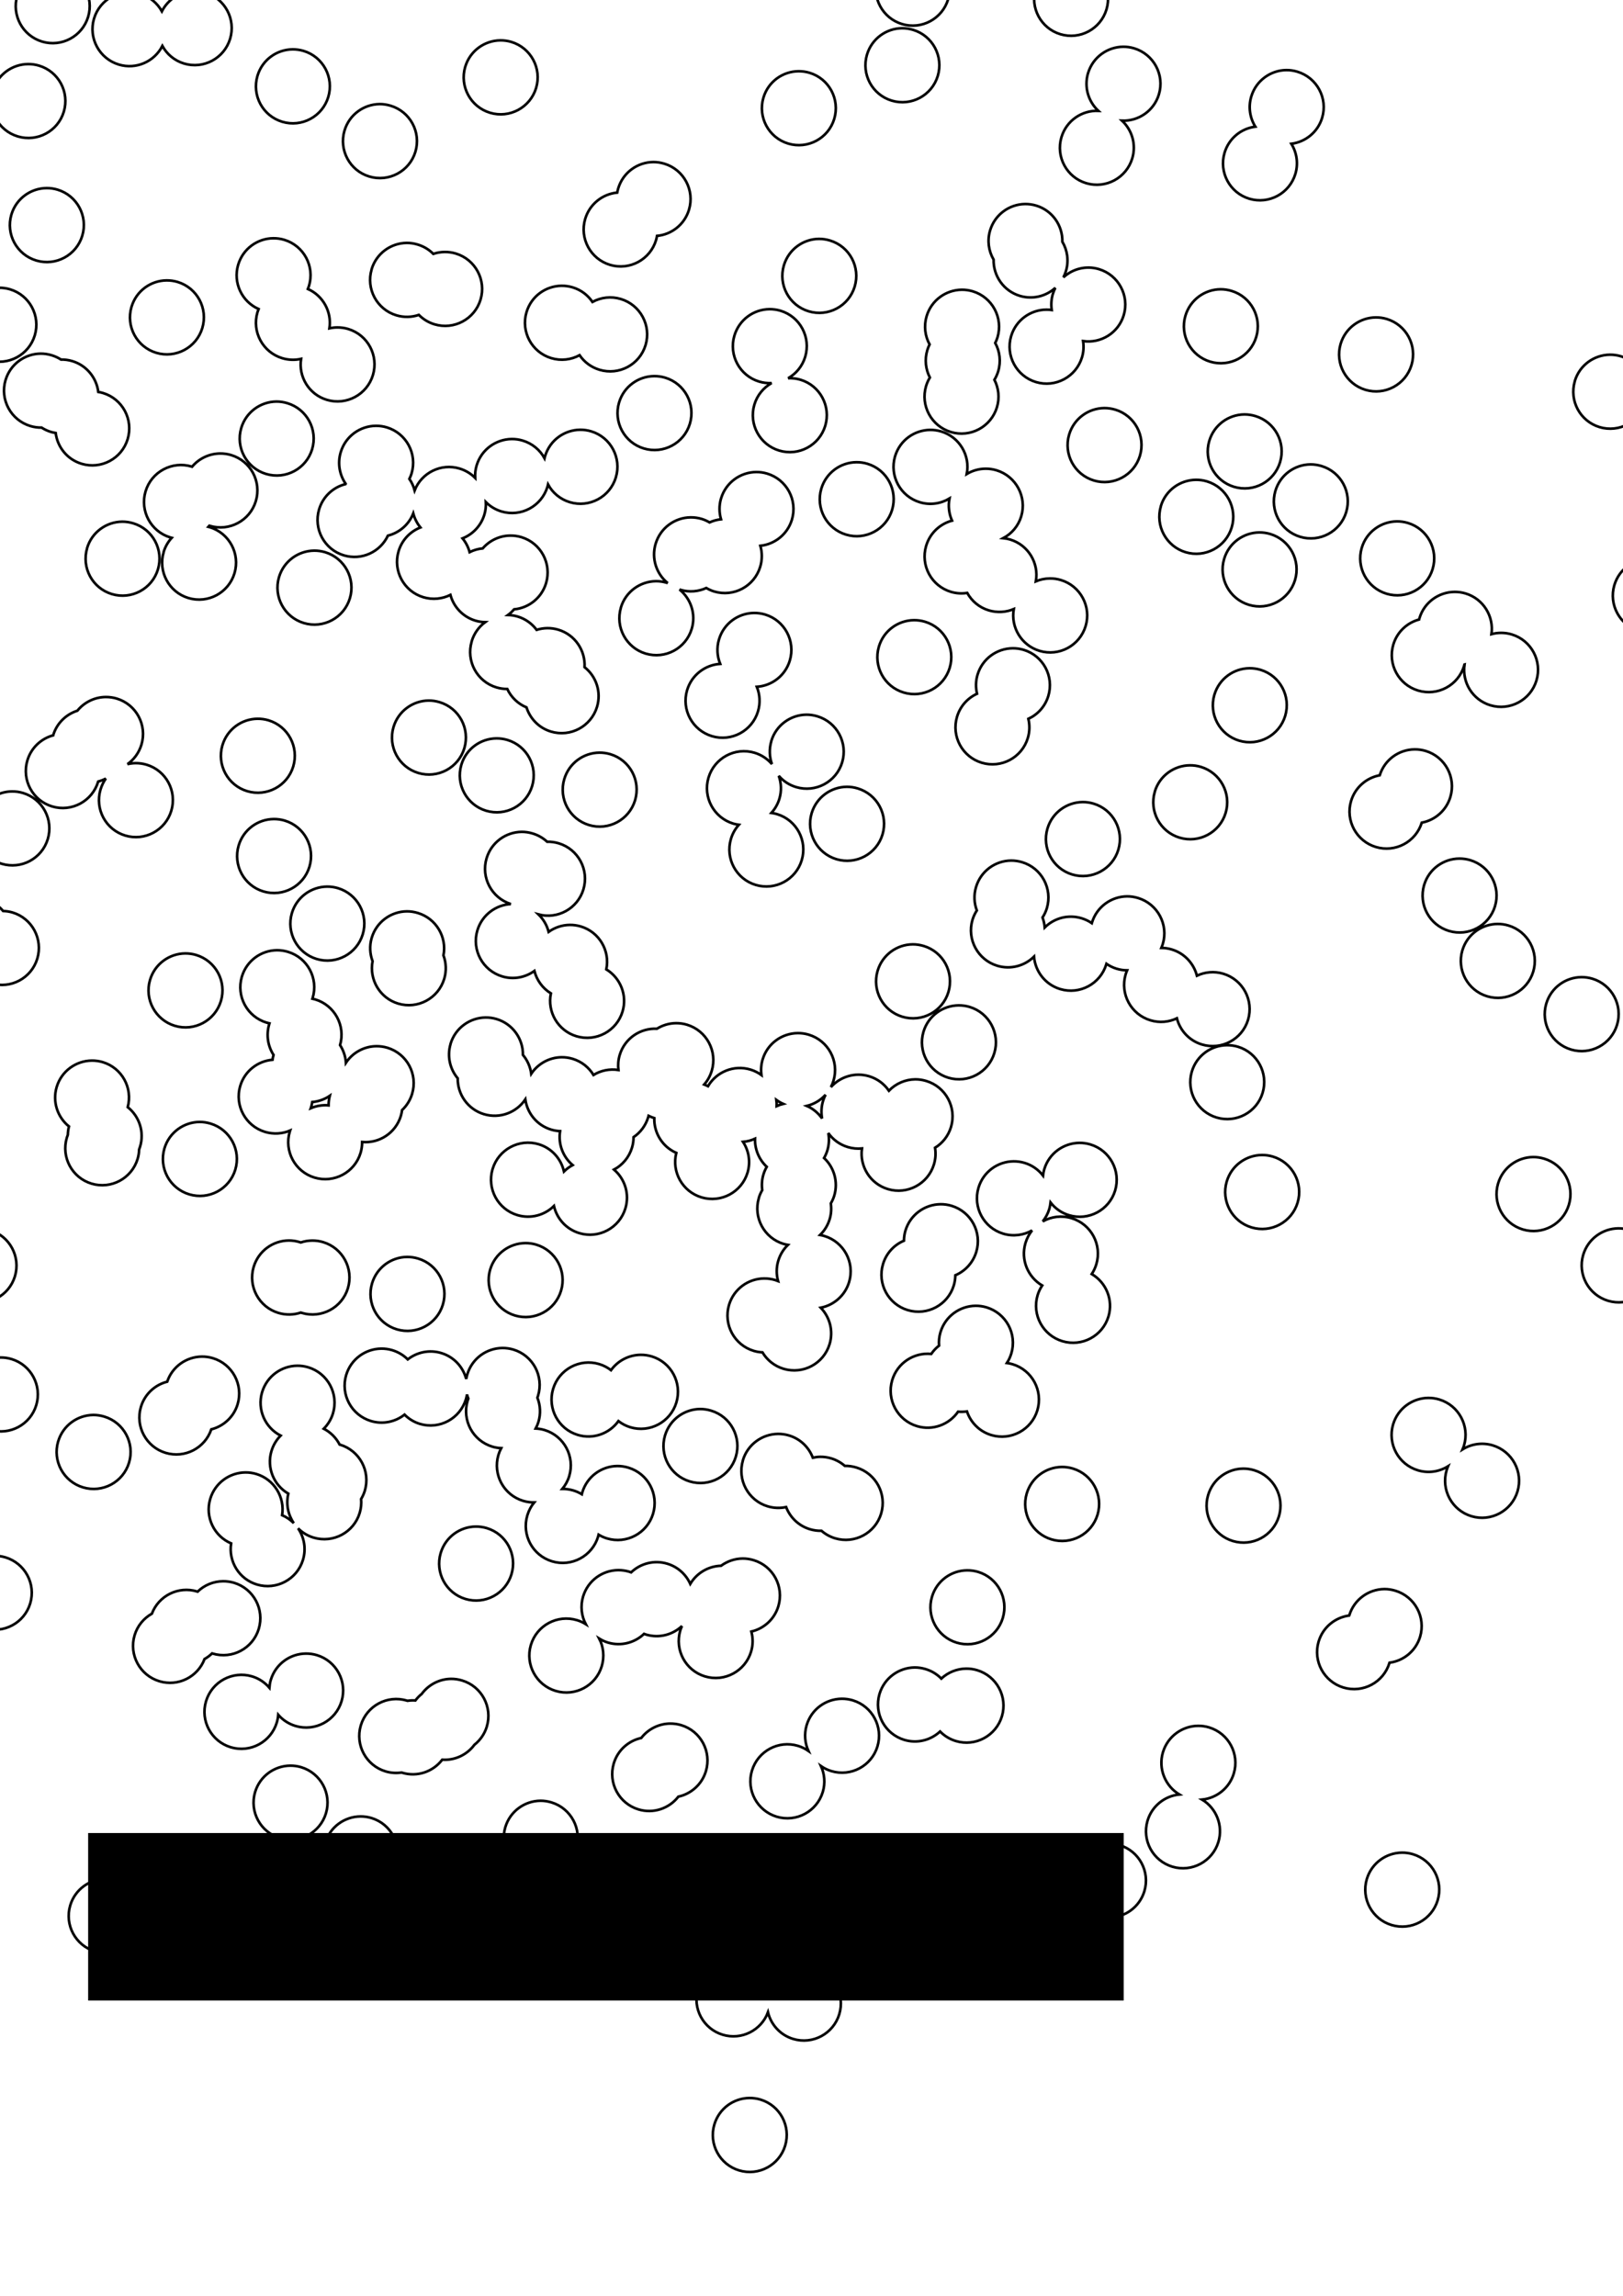 <?xml version="1.0" encoding="UTF-8" standalone="no"?>
<!-- Created with Inkscape (http://www.inkscape.org/) -->

<svg
   xmlns:dc="http://purl.org/dc/elements/1.1/"
   xmlns:cc="http://creativecommons.org/ns#"
   xmlns:rdf="http://www.w3.org/1999/02/22-rdf-syntax-ns#"
   xmlns:svg="http://www.w3.org/2000/svg"
   xmlns="http://www.w3.org/2000/svg"
   xmlns:sodipodi="http://sodipodi.sourceforge.net/DTD/sodipodi-0.dtd"
   xmlns:inkscape="http://www.inkscape.org/namespaces/inkscape"
   width="744.094"
   height="1052.362"
   id="svg3783"
   version="1.1"
   inkscape:version="0.48.2 r9819"
   sodipodi:docname="virus001.svg">
  <sodipodi:namedview
     id="base"
     pagecolor="#ffffff"
     bordercolor="#666666"
     borderopacity="1.0"
     inkscape:pageopacity="0.0"
     inkscape:pageshadow="2"
     inkscape:zoom="0.35"
     inkscape:cx="-170.73037"
     inkscape:cy="414.53444"
     inkscape:document-units="px"
     inkscape:current-layer="svg3783"
     showgrid="false"
     inkscape:window-width="1024"
     inkscape:window-height="748"
     inkscape:window-x="56"
     inkscape:window-y="8"
     inkscape:window-maximized="0" />
  <defs
     id="defs3785">
    <inkscape:perspective
       sodipodi:type="inkscape:persp3d"
       inkscape:vp_x="-314.90439 : 155.3937 : 0"
       inkscape:vp_y="0 : 1000 : 0"
       inkscape:vp_z="372.04724 : 175.3937 : 0"
       inkscape:persp3d-origin="334.90438 : 296.50168 : 1"
       id="perspective3823" />
  </defs>
  <g
     inkscape:label="Layer 1"
     inkscape:groupmode="layer"
     id="layer1">
    <flowRoot
       xml:space="preserve"
       id="flowRoot3475"
       style="fill:black;stroke:none;stroke-opacity:1;stroke-width:1px;stroke-linejoin:miter;stroke-linecap:butt;fill-opacity:1;font-family:Sans;font-style:normal;font-weight:normal;font-size:40px;line-height:125%;letter-spacing:0px;word-spacing:0px"><flowRegion
         id="flowRegion3477"><rect
           id="rect3479"
           width="474.772"
           height="76.772"
           x="40.406"
           y="840.23" /></flowRegion><flowPara
         id="flowPara3481" /></flowRoot>  </g>
  <path
     sodipodi:type="arc"
     style="fill:none;stroke:#000000;stroke-width:1;stroke-miterlimit:4;stroke-opacity:1;stroke-dasharray:none"
     id="path9249"
     sodipodi:cx="-810.14233"
     sodipodi:cy="181.61069"
     sodipodi:rx="14.142136"
     sodipodi:ry="14.142136"
     d="m -823.681,177.524 a 14.142,14.142 0 1 1 -0.023,0.078"
     sodipodi:start="3.4347795"
     sodipodi:end="9.7121958"
     sodipodi:open="true"
     transform="matrix(1.199,0,0,1.199,163.551,-33.252)" />
  <path
     style="fill:none;stroke:#000000;stroke-width:1.199;stroke-miterlimit:4;stroke-opacity:1;stroke-dasharray:none"
     d="M 189.812 -41.375 C 182.587 -41.315 175.917 -36.594 173.719 -29.312 L 173.688 -29.219 C 171.045 -20.278 176.106 -10.882 185.031 -8.188 C 193.993 -5.482 203.451 -10.569 206.156 -19.531 C 208.862 -28.493 203.806 -37.951 194.844 -40.656 C 193.163 -41.164 191.48 -41.389 189.812 -41.375 z M 418.312 -22.156 C 411.087 -22.096 404.417 -17.375 402.219 -10.094 L 402.188 -10 C 399.545 -1.059 404.637 8.337 413.562 11.031 C 422.524 13.737 431.982 8.649 434.688 -0.312 C 437.393 -9.274 432.306 -18.732 423.344 -21.438 C 421.663 -21.945 419.98 -22.17 418.312 -22.156 z M 490.938 -17.5 C 483.712 -17.44 477.042 -12.719 474.844 -5.438 L 474.812 -5.344 C 472.17 3.597 477.231 12.993 486.156 15.688 C 495.118 18.393 504.576 13.306 507.281 4.344 C 509.987 -4.618 504.931 -14.076 495.969 -16.781 C 494.288 -17.289 492.605 -17.514 490.938 -17.5 z M 24.031 -14.125 C 16.806 -14.065 10.136 -9.344 7.938 -2.062 L 7.906 -1.969 C 5.263 6.972 10.356 16.368 19.281 19.062 C 28.243 21.768 37.701 16.681 40.406 7.719 C 43.112 -1.243 38.024 -10.701 29.062 -13.406 C 27.382 -13.914 25.699 -14.139 24.031 -14.125 z M 89.125 -4.062 C 82.885 -4.01 77.101 -0.464 74.219 5.188 C 72.156 1.45 68.66 -1.513 64.25 -2.844 C 55.288 -5.549 45.83 -0.493 43.125 8.469 L 43.094 8.562 C 40.451 17.503 45.543 26.899 54.469 29.594 C 62.445 32.002 70.785 28.235 74.438 21.062 C 76.497 24.808 79.96 27.792 84.375 29.125 C 93.337 31.83 102.795 26.743 105.5 17.781 C 108.205 8.819 103.149 -0.638 94.188 -3.344 C 92.507 -3.851 90.792 -4.076 89.125 -4.062 z M 413.562 12.938 C 406.337 12.998 399.698 17.719 397.5 25 L 397.469 25.094 C 394.826 34.034 399.887 43.431 408.812 46.125 C 417.774 48.83 427.232 43.774 429.938 34.812 C 432.643 25.851 427.587 16.393 418.625 13.688 C 416.945 13.18 415.23 12.924 413.562 12.938 z M 229.406 18.5 C 222.181 18.56 215.511 23.281 213.312 30.562 L 213.281 30.656 C 210.638 39.597 215.731 48.993 224.656 51.688 C 233.618 54.393 243.076 49.306 245.781 40.344 C 248.487 31.382 243.399 21.924 234.438 19.219 C 232.757 18.711 231.074 18.486 229.406 18.5 z M 514.938 21.438 C 507.712 21.498 501.042 26.219 498.844 33.5 L 498.812 33.594 C 496.927 39.971 498.992 46.569 503.562 50.812 C 496.019 50.5 488.939 55.282 486.656 62.844 L 486.625 62.938 C 483.982 71.878 489.043 81.274 497.969 83.969 C 506.931 86.674 516.388 81.587 519.094 72.625 C 521.026 66.226 518.99 59.579 514.406 55.312 C 521.943 55.614 529.031 50.838 531.312 43.281 C 534.018 34.319 528.931 24.862 519.969 22.156 C 518.288 21.649 516.605 21.424 514.938 21.438 z M 134.125 22.625 C 126.899 22.685 120.261 27.406 118.062 34.688 L 118.031 34.781 C 115.388 43.722 120.45 53.118 129.375 55.812 C 138.337 58.518 147.795 53.431 150.5 44.469 C 153.205 35.507 148.149 26.049 139.188 23.344 C 137.507 22.836 135.792 22.611 134.125 22.625 z M 12.875 29.375 C 5.649 29.435 -1.021 34.125 -3.219 41.406 L -3.25 41.5 C -5.893 50.441 -0.8 59.837 8.125 62.531 C 17.087 65.237 26.545 60.181 29.25 51.219 C 31.955 42.257 26.868 32.799 17.906 30.094 C 16.226 29.586 14.542 29.361 12.875 29.375 z M 589.781 32.125 C 582.556 32.185 575.886 36.906 573.688 44.188 L 573.656 44.281 C 572.225 49.122 573.054 54.091 575.531 58.062 C 569.094 58.877 563.434 63.356 561.438 69.969 L 561.406 70.062 C 558.763 79.003 563.825 88.399 572.75 91.094 C 581.712 93.799 591.17 88.712 593.875 79.75 C 595.34 74.896 594.512 69.9 592.031 65.906 C 598.479 65.097 604.159 60.615 606.156 54 C 608.862 45.038 603.774 35.58 594.812 32.875 C 593.132 32.368 591.449 32.111 589.781 32.125 z M 366.094 32.656 C 358.868 32.717 352.229 37.406 350.031 44.688 L 350 44.781 C 347.357 53.722 352.418 63.118 361.344 65.812 C 370.306 68.518 379.763 63.462 382.469 54.5 C 385.174 45.538 380.118 36.08 371.156 33.375 C 369.476 32.868 367.761 32.642 366.094 32.656 z M 174.062 47.719 C 166.837 47.779 160.167 52.5 157.969 59.781 L 157.938 59.875 C 155.295 68.816 160.356 78.212 169.281 80.906 C 178.243 83.612 187.732 78.556 190.438 69.594 C 193.143 60.632 188.056 51.174 179.094 48.469 C 177.413 47.961 175.73 47.705 174.062 47.719 z M 299.5 74.281 C 292.274 74.342 285.636 79.062 283.438 86.344 L 283.406 86.438 C 283.226 87.048 283.079 87.668 282.969 88.281 C 276.311 88.91 270.364 93.486 268.312 100.281 L 268.281 100.375 C 265.638 109.316 270.731 118.712 279.656 121.406 C 288.618 124.112 298.076 119.024 300.781 110.062 C 300.975 109.42 301.103 108.77 301.219 108.125 C 307.888 107.509 313.82 102.962 315.875 96.156 C 318.58 87.194 313.524 77.737 304.562 75.031 C 302.882 74.524 301.167 74.267 299.5 74.281 z M 21.344 86.219 C 14.118 86.279 7.448 91 5.25 98.281 L 5.219 98.375 C 2.576 107.316 7.668 116.712 16.594 119.406 C 25.556 122.112 35.013 117.024 37.719 108.062 C 40.424 99.101 35.337 89.643 26.375 86.938 C 24.695 86.43 23.011 86.205 21.344 86.219 z M 470 93.531 C 462.774 93.592 456.136 98.312 453.938 105.594 L 453.906 105.688 C 452.529 110.346 453.268 115.107 455.531 119 C 455.364 126.428 460.111 133.375 467.562 135.625 C 473.466 137.407 479.582 135.799 483.844 131.938 C 483.401 132.813 483.012 133.715 482.719 134.688 L 482.688 134.781 C 481.963 137.231 481.833 139.723 482.188 142.094 C 481.348 141.976 480.521 141.931 479.688 141.938 C 472.462 141.998 465.792 146.719 463.594 154 L 463.562 154.094 C 460.92 163.034 466.012 172.431 474.938 175.125 C 483.899 177.83 493.357 172.743 496.062 163.781 C 496.817 161.282 496.935 158.763 496.562 156.344 C 504.722 157.523 512.732 152.633 515.188 144.5 C 517.893 135.538 512.806 126.08 503.844 123.375 C 497.91 121.584 491.796 123.225 487.531 127.125 C 487.994 126.223 488.384 125.286 488.688 124.281 C 490.108 119.575 489.368 114.743 487.062 110.812 C 487.213 103.406 482.503 96.496 475.062 94.25 C 473.382 93.743 471.667 93.517 470 93.531 z M 125.281 109.219 C 118.056 109.279 111.417 114 109.219 121.281 L 109.188 121.375 C 106.747 129.632 110.884 138.26 118.562 141.656 C 118.381 142.112 118.207 142.584 118.062 143.062 L 118.031 143.156 C 115.388 152.097 120.481 161.493 129.406 164.188 C 132.315 165.066 135.266 165.128 138.031 164.5 C 136.76 172.72 141.662 180.811 149.844 183.281 C 158.806 185.987 168.263 180.899 170.969 171.938 C 173.674 162.976 168.618 153.518 159.656 150.812 C 157.976 150.305 156.261 150.08 154.594 150.094 C 153.383 150.104 152.191 150.238 151.031 150.5 C 152.184 142.975 148.138 135.558 141.156 132.469 C 141.34 132.009 141.51 131.546 141.656 131.062 C 144.362 122.101 139.306 112.643 130.344 109.938 C 128.663 109.43 126.949 109.205 125.281 109.219 z M 375.469 109.5 C 368.243 109.56 361.604 114.281 359.406 121.562 L 359.375 121.656 C 356.732 130.597 361.793 139.993 370.719 142.688 C 379.681 145.393 389.138 140.337 391.844 131.375 C 394.549 122.413 389.493 112.955 380.531 110.25 C 378.851 109.743 377.136 109.486 375.469 109.5 z M 186.469 111.344 C 179.243 111.404 172.573 116.125 170.375 123.406 L 170.375 123.5 C 167.732 132.441 172.793 141.837 181.719 144.531 C 185.229 145.591 188.804 145.437 192.031 144.344 C 193.958 146.292 196.383 147.81 199.188 148.656 C 208.149 151.362 217.607 146.306 220.312 137.344 C 223.018 128.382 217.931 118.924 208.969 116.219 C 207.288 115.711 205.605 115.486 203.938 115.5 C 202.121 115.515 200.34 115.807 198.656 116.375 C 196.734 114.432 194.301 112.939 191.5 112.094 C 189.82 111.586 188.136 111.33 186.469 111.344 z M 76.375 128.531 C 69.149 128.592 62.511 133.312 60.312 140.594 L 60.281 140.688 C 57.638 149.628 62.7 159.024 71.625 161.719 C 80.587 164.424 90.045 159.337 92.75 150.375 C 95.455 141.413 90.399 131.955 81.438 129.25 C 79.757 128.743 78.042 128.517 76.375 128.531 z M 257.469 131 C 250.243 131.06 243.604 135.75 241.406 143.031 L 241.375 143.125 C 238.732 152.066 243.793 161.462 252.719 164.156 C 257.238 165.521 261.877 164.901 265.719 162.812 C 267.825 165.913 270.977 168.333 274.844 169.5 C 283.806 172.205 293.263 167.149 295.969 158.188 C 298.674 149.226 293.587 139.768 284.625 137.062 C 280.105 135.698 275.467 136.313 271.625 138.406 C 269.522 135.307 266.398 132.886 262.531 131.719 C 260.851 131.211 259.136 130.986 257.469 131 z M -0.438 131.906 C -7.663 131.967 -14.302 136.687 -16.5 143.969 L -16.531 144.062 C -19.174 153.003 -14.113 162.399 -5.188 165.094 C 3.774 167.799 13.232 162.712 15.938 153.75 C 18.643 144.788 13.587 135.33 4.625 132.625 C 2.945 132.118 1.23 131.892 -0.438 131.906 z M 559.562 132.594 C 552.337 132.654 545.698 137.375 543.5 144.656 L 543.469 144.75 C 540.826 153.691 545.887 163.087 554.812 165.781 C 563.774 168.487 573.232 163.431 575.938 154.469 C 578.643 145.507 573.587 136.049 564.625 133.344 C 562.945 132.836 561.23 132.58 559.562 132.594 z M 440.938 132.812 C 433.712 132.873 427.042 137.594 424.844 144.875 L 424.812 144.969 C 423.484 149.463 424.103 154.06 426.188 157.875 C 425.783 158.698 425.43 159.562 425.156 160.469 L 425.125 160.562 C 423.843 164.9 424.399 169.328 426.312 173.062 C 425.604 174.242 425.009 175.529 424.594 176.906 L 424.562 177 C 421.92 185.941 427.012 195.337 435.938 198.031 C 444.899 200.737 454.357 195.649 457.062 186.688 C 458.379 182.326 457.825 177.855 455.906 174.094 C 456.621 172.908 457.207 171.636 457.625 170.25 C 458.992 165.721 458.385 161.066 456.281 157.219 C 456.683 156.399 457.04 155.559 457.312 154.656 C 460.018 145.694 454.931 136.237 445.969 133.531 C 444.288 133.024 442.605 132.799 440.938 132.812 z M 352.781 141.719 C 345.556 141.779 338.917 146.5 336.719 153.781 L 336.688 153.875 C 334.045 162.816 339.106 172.212 348.031 174.906 C 349.944 175.484 351.863 175.688 353.75 175.594 C 350.098 177.668 347.185 181.068 345.875 185.406 L 345.844 185.5 C 343.201 194.441 348.293 203.837 357.219 206.531 C 366.181 209.237 375.638 204.149 378.344 195.188 C 381.049 186.226 375.962 176.768 367 174.062 C 365.108 173.491 363.211 173.29 361.344 173.375 C 364.972 171.294 367.853 167.881 369.156 163.562 C 371.862 154.601 366.806 145.143 357.844 142.438 C 356.163 141.93 354.449 141.705 352.781 141.719 z M 630.75 145.5 C 623.524 145.56 616.854 150.281 614.656 157.562 L 614.625 157.656 C 611.982 166.597 617.075 175.993 626 178.688 C 634.962 181.393 644.42 176.306 647.125 167.344 C 649.83 158.382 644.743 148.924 635.781 146.219 C 634.101 145.711 632.417 145.486 630.75 145.5 z M -25.406 155.125 C -32.632 155.185 -39.271 159.875 -41.469 167.156 L -41.5 167.25 C -42.545 170.786 -42.379 174.389 -41.25 177.625 C -42.348 176.995 -43.517 176.476 -44.781 176.094 C -46.462 175.586 -48.176 175.361 -49.844 175.375 C -57.069 175.435 -63.739 180.156 -65.938 187.438 L -65.938 187.531 C -68.58 196.472 -63.519 205.868 -54.594 208.562 C -45.632 211.268 -36.174 206.181 -33.469 197.219 C -32.389 193.641 -32.57 189.994 -33.719 186.719 C -32.612 187.357 -31.432 187.896 -30.156 188.281 C -21.194 190.987 -11.737 185.931 -9.031 176.969 C -6.326 168.007 -11.382 158.549 -20.344 155.844 C -22.024 155.336 -23.739 155.111 -25.406 155.125 z M 18.656 162.094 C 11.431 162.154 4.761 166.875 2.562 174.156 L 2.531 174.25 C -0.112 183.191 4.981 192.587 13.906 195.281 C 15.627 195.801 17.358 196.029 19.062 196 C 20.368 196.843 21.813 197.529 23.375 198 C 24.09 198.216 24.813 198.35 25.531 198.469 C 26.332 204.915 30.788 210.596 37.406 212.594 C 46.368 215.299 55.826 210.243 58.531 201.281 C 61.237 192.319 56.181 182.862 47.219 180.156 C 46.501 179.94 45.786 179.773 45.062 179.656 C 44.248 173.219 39.769 167.528 33.156 165.531 C 31.423 165.008 29.686 164.782 27.969 164.812 C 26.675 163.983 25.232 163.31 23.688 162.844 C 22.007 162.336 20.324 162.08 18.656 162.094 z M 738.094 162.594 C 730.868 162.654 724.198 167.375 722 174.656 L 722 174.75 C 719.357 183.691 724.418 193.087 733.344 195.781 C 742.306 198.487 751.763 193.399 754.469 184.438 C 757.174 175.476 752.087 166.018 743.125 163.312 C 741.445 162.805 739.761 162.58 738.094 162.594 z M -807.594 167.469 C -814.819 167.529 -821.489 172.25 -823.688 179.531 L -823.719 179.625 C -826.362 188.566 -821.269 197.962 -812.344 200.656 C -803.382 203.362 -793.924 198.274 -791.219 189.312 C -788.513 180.351 -793.601 170.893 -802.562 168.188 C -804.243 167.68 -805.926 167.455 -807.594 167.469 z M 299.906 172.406 C 292.681 172.467 286.042 177.156 283.844 184.438 L 283.812 184.531 C 281.17 193.472 286.231 202.868 295.156 205.562 C 304.118 208.268 313.576 203.212 316.281 194.25 C 318.987 185.288 313.931 175.83 304.969 173.125 C 303.288 172.618 301.574 172.392 299.906 172.406 z M 126.719 184.062 C 119.493 184.123 112.823 188.844 110.625 196.125 L 110.594 196.219 C 107.951 205.159 113.043 214.556 121.969 217.25 C 130.931 219.955 140.388 214.899 143.094 205.938 C 145.799 196.976 140.712 187.518 131.75 184.812 C 130.07 184.305 128.386 184.049 126.719 184.062 z M 506.25 187.062 C 499.024 187.123 492.386 191.844 490.188 199.125 L 490.156 199.219 C 487.513 208.159 492.575 217.556 501.5 220.25 C 510.462 222.955 519.92 217.868 522.625 208.906 C 525.33 199.944 520.274 190.487 511.312 187.781 C 509.632 187.274 507.917 187.049 506.25 187.062 z M 570.5 189.969 C 563.274 190.029 556.636 194.75 554.438 202.031 L 554.406 202.125 C 551.763 211.066 556.825 220.462 565.75 223.156 C 574.712 225.862 584.17 220.806 586.875 211.844 C 589.58 202.882 584.524 193.424 575.562 190.719 C 573.882 190.211 572.167 189.955 570.5 189.969 z M 172.312 195.188 C 165.087 195.248 158.417 199.969 156.219 207.25 L 156.188 207.344 C 154.683 212.435 155.678 217.685 158.469 221.75 C 158.445 221.8 158.43 221.856 158.406 221.906 C 152.817 223.312 148.099 227.519 146.312 233.438 L 146.281 233.531 C 143.638 242.472 148.7 251.868 157.625 254.562 C 165.781 257.025 174.33 253.022 177.844 245.531 C 182.995 244.229 187.417 240.558 189.469 235.344 C 190.094 237.699 191.212 239.899 192.75 241.781 C 188.106 243.623 184.306 247.471 182.75 252.625 L 182.719 252.719 C 180.076 261.659 185.137 271.056 194.062 273.75 C 198.365 275.049 202.771 274.543 206.5 272.688 C 207.973 278.152 212.155 282.745 217.969 284.5 C 219.452 284.948 220.96 285.148 222.438 285.188 C 219.575 287.287 217.354 290.313 216.25 293.969 L 216.25 294.062 C 213.607 303.003 218.668 312.399 227.594 315.094 C 229.253 315.595 230.915 315.82 232.562 315.812 C 234.312 319.522 237.374 322.595 241.375 324.25 C 243.02 329.38 247.049 333.67 252.594 335.344 C 261.556 338.049 271.013 332.962 273.719 324 C 275.791 317.137 273.305 310.002 268 305.812 C 268.427 298.181 263.641 290.963 256 288.656 C 252.615 287.635 249.167 287.731 246.031 288.719 C 243.94 285.917 240.976 283.712 237.375 282.625 C 235.884 282.175 234.389 281.942 232.906 281.906 C 233.929 281.155 234.849 280.284 235.688 279.312 C 242.356 278.696 248.289 274.149 250.344 267.344 C 253.049 258.382 247.993 248.924 239.031 246.219 C 237.351 245.711 235.636 245.486 233.969 245.5 C 229.079 245.541 224.476 247.719 221.312 251.375 C 219.206 251.57 217.174 252.162 215.312 253.094 C 214.684 250.78 213.579 248.634 212.062 246.781 C 216.709 244.937 220.506 241.063 222.062 235.906 C 222.643 233.983 222.847 232.054 222.75 230.156 C 224.671 232.089 227.086 233.595 229.875 234.438 C 238.837 237.143 248.295 232.056 251 223.094 C 251.103 222.751 251.169 222.406 251.25 222.062 C 253.308 225.837 256.78 228.848 261.219 230.188 C 270.181 232.893 279.638 227.806 282.344 218.844 C 285.049 209.882 279.993 200.424 271.031 197.719 C 269.351 197.211 267.636 196.986 265.969 197 C 258.743 197.06 252.104 201.781 249.906 209.062 L 249.875 209.156 C 249.786 209.456 249.728 209.762 249.656 210.062 C 247.594 206.297 244.09 203.307 239.656 201.969 C 237.976 201.461 236.292 201.236 234.625 201.25 C 227.399 201.31 220.729 206.031 218.531 213.312 L 218.5 213.406 C 217.942 215.293 217.749 217.202 217.844 219.062 C 215.927 217.134 213.504 215.622 210.719 214.781 C 202.221 212.216 193.304 216.676 190.094 224.781 C 189.595 222.902 188.782 221.128 187.688 219.531 C 188.076 218.73 188.422 217.911 188.688 217.031 C 191.393 208.069 186.306 198.612 177.344 195.906 C 175.663 195.399 173.98 195.174 172.312 195.188 z M 426.438 197.062 C 419.212 197.123 412.573 201.812 410.375 209.094 L 410.344 209.188 C 407.701 218.128 412.762 227.524 421.688 230.219 C 426.456 231.658 431.355 230.878 435.312 228.5 C 434.616 232.019 435.095 235.552 436.469 238.656 C 430.995 240.126 426.385 244.328 424.625 250.156 L 424.594 250.25 C 421.951 259.191 427.012 268.587 435.938 271.281 C 438.458 272.042 441 272.166 443.438 271.781 C 445.505 275.493 448.926 278.457 453.312 279.781 C 457.233 280.965 461.277 280.656 464.781 279.188 C 463.305 287.534 468.289 295.837 476.594 298.344 C 485.556 301.049 495.013 295.962 497.719 287 C 500.424 278.038 495.337 268.58 486.375 265.875 C 484.695 265.368 483.011 265.142 481.344 265.156 C 479.109 265.175 476.919 265.621 474.906 266.469 C 476.383 258.128 471.434 249.821 463.125 247.312 C 462.077 246.996 461.018 246.797 459.969 246.688 C 463.781 244.647 466.838 241.188 468.188 236.719 C 470.893 227.757 465.806 218.268 456.844 215.562 C 455.163 215.055 453.48 214.83 451.812 214.844 C 448.751 214.869 445.783 215.742 443.219 217.281 C 444.897 208.826 439.924 200.324 431.5 197.781 C 429.82 197.274 428.105 197.049 426.438 197.062 z M -106.5 204.094 C -113.726 204.154 -120.396 208.875 -122.594 216.156 L -122.625 216.25 C -125.268 225.191 -120.175 234.587 -111.25 237.281 C -102.288 239.987 -92.83 234.931 -90.125 225.969 C -87.42 217.007 -92.507 207.549 -101.469 204.844 C -103.149 204.336 -104.833 204.08 -106.5 204.094 z M -25.5 207.781 C -31.731 207.833 -37.544 211.363 -40.438 217 C -49.371 214.359 -58.773 219.445 -61.469 228.375 L -61.5 228.469 C -64.143 237.409 -59.082 246.806 -50.156 249.5 C -42.186 251.906 -33.813 248.162 -30.156 241 C -21.223 243.641 -11.821 238.555 -9.125 229.625 C -6.42 220.663 -11.507 211.205 -20.469 208.5 C -22.149 207.993 -23.833 207.767 -25.5 207.781 z M 100.938 207.875 C 95.955 207.917 91.233 210.162 88.062 213.938 C 87.999 213.918 87.939 213.894 87.875 213.875 C 78.913 211.17 69.455 216.226 66.75 225.188 L 66.719 225.281 C 64.076 234.222 69.137 243.649 78.062 246.344 C 78.283 246.41 78.498 246.474 78.719 246.531 C 77.083 248.336 75.782 250.513 75.031 253 L 75.031 253.094 C 72.388 262.034 77.45 271.431 86.375 274.125 C 95.337 276.83 104.795 271.743 107.5 262.781 C 110.205 253.819 105.118 244.362 96.156 241.656 C 95.945 241.592 95.743 241.555 95.531 241.5 C 95.692 241.323 95.846 241.153 96 240.969 C 96.054 240.986 96.102 241.015 96.156 241.031 C 105.118 243.737 114.576 238.681 117.281 229.719 C 119.987 220.757 114.931 211.299 105.969 208.594 C 104.288 208.086 102.605 207.861 100.938 207.875 z M 392.625 211.875 C 385.399 211.935 378.761 216.656 376.562 223.938 L 376.531 224.031 C 373.888 232.972 378.95 242.368 387.875 245.062 C 396.837 247.768 406.295 242.681 409 233.719 C 411.705 224.757 406.649 215.299 397.688 212.594 C 396.007 212.086 394.292 211.861 392.625 211.875 z M 600.812 212.875 C 593.587 212.935 586.948 217.656 584.75 224.938 L 584.719 225.031 C 582.076 233.972 587.137 243.368 596.062 246.062 C 605.024 248.768 614.482 243.712 617.188 234.75 C 619.893 225.788 614.837 216.33 605.875 213.625 C 604.195 213.118 602.48 212.861 600.812 212.875 z M 346.688 216.375 C 339.462 216.435 332.792 221.156 330.594 228.438 L 330.562 228.531 C 329.611 231.751 329.69 235.028 330.562 238.031 C 328.735 238.221 326.961 238.722 325.312 239.469 C 324.193 238.819 323.012 238.265 321.719 237.875 C 320.038 237.368 318.324 237.142 316.656 237.156 C 309.431 237.217 302.792 241.937 300.594 249.219 L 300.562 249.312 C 298.565 256.072 300.973 263.094 306.125 267.281 C 306.008 267.243 305.9 267.192 305.781 267.156 C 304.101 266.649 302.417 266.392 300.75 266.406 C 293.524 266.467 286.854 271.187 284.656 278.469 L 284.656 278.562 C 282.013 287.503 287.075 296.899 296 299.594 C 304.962 302.299 314.42 297.243 317.125 288.281 C 319.177 281.485 316.735 274.424 311.531 270.219 C 311.657 270.26 311.779 270.305 311.906 270.344 C 316.006 271.581 320.199 271.18 323.812 269.531 C 324.928 270.178 326.118 270.736 327.406 271.125 C 336.368 273.83 345.826 268.774 348.531 259.812 C 349.512 256.563 349.473 253.222 348.594 250.188 C 355.174 249.489 361.03 244.951 363.062 238.219 C 365.768 229.257 360.681 219.799 351.719 217.094 C 350.038 216.586 348.355 216.361 346.688 216.375 z M 548.312 219.938 C 541.087 219.998 534.417 224.687 532.219 231.969 L 532.219 232.062 C 529.576 241.003 534.637 250.431 543.562 253.125 C 552.524 255.83 561.982 250.743 564.688 241.781 C 567.393 232.819 562.306 223.362 553.344 220.656 C 551.663 220.149 549.98 219.924 548.312 219.938 z M 640.438 239 C 633.212 239.06 626.542 243.75 624.344 251.031 L 624.312 251.125 C 621.67 260.066 626.762 269.462 635.688 272.156 C 644.649 274.862 654.107 269.806 656.812 260.844 C 659.518 251.882 654.431 242.424 645.469 239.719 C 643.788 239.211 642.105 238.986 640.438 239 z M 56.031 239.125 C 48.806 239.185 42.136 243.906 39.938 251.188 L 39.938 251.281 C 37.295 260.222 42.356 269.618 51.281 272.312 C 60.243 275.018 69.701 269.962 72.406 261 C 75.112 252.038 70.056 242.58 61.094 239.875 C 59.413 239.368 57.699 239.111 56.031 239.125 z M 577.344 244.062 C 570.118 244.123 563.448 248.844 561.25 256.125 L 561.219 256.219 C 558.576 265.159 563.668 274.556 572.594 277.25 C 581.556 279.955 591.013 274.868 593.719 265.906 C 596.424 256.944 591.337 247.487 582.375 244.781 C 580.695 244.274 579.011 244.049 577.344 244.062 z M 144.031 252.406 C 136.806 252.467 130.136 257.187 127.938 264.469 L 127.906 264.562 C 125.263 273.503 130.356 282.899 139.281 285.594 C 148.243 288.299 157.701 283.212 160.406 274.25 C 163.112 265.288 158.024 255.83 149.062 253.125 C 147.382 252.618 145.699 252.392 144.031 252.406 z M 756.25 256.062 C 749.024 256.123 742.354 260.844 740.156 268.125 L 740.125 268.219 C 737.482 277.159 742.575 286.556 751.5 289.25 C 760.462 291.955 769.92 286.899 772.625 277.938 C 775.33 268.976 770.243 259.487 761.281 256.781 C 759.601 256.274 757.917 256.049 756.25 256.062 z M 666.875 271.312 C 659.649 271.373 652.979 276.062 650.781 283.344 L 650.75 283.438 C 650.698 283.613 650.671 283.793 650.625 283.969 C 645.168 285.44 640.568 289.591 638.812 295.406 L 638.781 295.5 C 636.138 304.441 641.2 313.837 650.125 316.531 C 659.087 319.237 668.545 314.181 671.25 305.219 C 671.31 305.021 671.361 304.824 671.406 304.625 C 671.418 304.622 671.425 304.597 671.438 304.594 C 670.224 312.779 675.133 320.821 683.281 323.281 C 692.243 325.987 701.701 320.899 704.406 311.938 C 707.112 302.976 702.056 293.518 693.094 290.812 C 689.942 289.861 686.74 289.882 683.781 290.688 C 684.976 282.518 680.048 274.489 671.906 272.031 C 670.226 271.524 668.542 271.299 666.875 271.312 z M -84.969 271.625 C -92.194 271.685 -98.864 276.406 -101.062 283.688 L -101.094 283.781 C -103.737 292.722 -98.675 302.118 -89.75 304.812 C -80.788 307.518 -71.33 302.431 -68.625 293.469 C -65.92 284.507 -70.976 275.049 -79.938 272.344 C -81.618 271.836 -83.301 271.611 -84.969 271.625 z M 345.719 280.969 C 338.493 281.029 331.854 285.75 329.656 293.031 L 329.625 293.125 C 328.492 296.958 328.788 300.876 330.188 304.312 C 323.33 304.752 317.134 309.348 315.031 316.312 L 315 316.406 C 312.357 325.347 317.45 334.743 326.375 337.438 C 335.337 340.143 344.795 335.087 347.5 326.125 C 348.669 322.252 348.394 318.286 346.969 314.812 C 353.825 314.371 359.991 309.777 362.094 302.812 C 364.799 293.851 359.743 284.393 350.781 281.688 C 349.101 281.18 347.386 280.955 345.719 280.969 z M 419.031 284.281 C 411.806 284.342 405.167 289.031 402.969 296.312 L 402.938 296.406 C 400.295 305.347 405.356 314.743 414.281 317.438 C 423.243 320.143 432.701 315.087 435.406 306.125 C 438.112 297.163 433.056 287.705 424.094 285 C 422.413 284.493 420.699 284.267 419.031 284.281 z M 464.281 297.156 C 457.056 297.217 450.386 301.937 448.188 309.219 L 448.156 309.312 C 447.288 312.25 447.277 315.218 447.938 318 C 443.675 319.958 440.245 323.652 438.781 328.5 L 438.75 328.594 C 436.107 337.534 441.168 346.931 450.094 349.625 C 459.056 352.33 468.513 347.274 471.219 338.312 C 472.117 335.336 472.141 332.32 471.469 329.5 C 475.737 327.544 479.161 323.848 480.625 319 C 483.33 310.038 478.274 300.58 469.312 297.875 C 467.632 297.368 465.949 297.142 464.281 297.156 z M 572.844 306.312 C 565.618 306.373 558.979 311.094 556.781 318.375 L 556.75 318.469 C 554.107 327.409 559.168 336.806 568.094 339.5 C 577.056 342.205 586.513 337.118 589.219 328.156 C 591.924 319.194 586.868 309.737 577.906 307.031 C 576.226 306.524 574.511 306.299 572.844 306.312 z M 48.469 319.5 C 43.405 319.542 38.635 321.887 35.469 325.781 C 30.333 327.427 26.05 331.482 24.375 337.031 L 24.375 337.062 C 18.915 338.541 14.318 342.717 12.562 348.531 L 12.531 348.625 C 9.888 357.566 14.95 366.962 23.875 369.656 C 32.837 372.362 42.295 367.274 45 358.312 C 45.006 358.293 44.994 358.269 45 358.25 C 46.226 357.915 47.413 357.466 48.531 356.875 C 47.468 358.356 46.65 360.032 46.094 361.875 L 46.062 361.969 C 43.42 370.909 48.481 380.306 57.406 383 C 66.368 385.705 75.826 380.618 78.531 371.656 C 81.237 362.694 76.181 353.237 67.219 350.531 C 65.538 350.024 63.824 349.799 62.156 349.812 C 60.895 349.823 59.645 349.995 58.438 350.281 C 61.405 348.178 63.711 345.095 64.844 341.344 C 67.549 332.382 62.493 322.924 53.531 320.219 C 51.851 319.711 50.136 319.486 48.469 319.5 z M 196.531 321.125 C 189.306 321.185 182.636 325.906 180.438 333.188 L 180.406 333.281 C 177.763 342.222 182.825 351.618 191.75 354.312 C 200.712 357.018 210.17 351.962 212.875 343 C 215.58 334.038 210.524 324.58 201.562 321.875 C 199.882 321.368 198.199 321.111 196.531 321.125 z M 369.719 327.594 C 362.493 327.654 355.823 332.375 353.625 339.656 L 353.625 339.75 C 352.567 343.33 352.741 346.984 353.906 350.25 C 351.875 347.89 349.171 346.029 345.969 345.062 C 337.007 342.357 327.549 347.444 324.844 356.406 L 324.812 356.5 C 322.17 365.441 327.262 374.837 336.188 377.531 C 337.038 377.788 337.897 377.943 338.75 378.062 C 337.133 379.861 335.871 382.03 335.125 384.5 L 335.094 384.594 C 332.451 393.534 337.512 402.931 346.438 405.625 C 355.399 408.33 364.857 403.274 367.562 394.312 C 370.268 385.351 365.212 375.893 356.25 373.188 C 355.39 372.928 354.524 372.751 353.656 372.625 C 355.278 370.827 356.566 368.659 357.312 366.188 C 358.4 362.586 358.204 358.917 357.031 355.625 C 359.061 357.986 361.767 359.815 364.969 360.781 C 373.931 363.487 383.388 358.431 386.094 349.469 C 388.799 340.507 383.712 331.049 374.75 328.344 C 373.07 327.836 371.386 327.58 369.719 327.594 z M 118.062 329.469 C 110.837 329.529 104.198 334.25 102 341.531 L 101.969 341.625 C 99.326 350.566 104.387 359.962 113.312 362.656 C 122.274 365.362 131.732 360.306 134.438 351.344 C 137.143 342.382 132.087 332.893 123.125 330.188 C 121.445 329.68 119.73 329.455 118.062 329.469 z M 227.594 338.469 C 220.368 338.529 213.729 343.219 211.531 350.5 L 211.5 350.594 C 208.857 359.534 213.918 368.931 222.844 371.625 C 231.806 374.33 241.263 369.274 243.969 360.312 C 246.674 351.351 241.618 341.893 232.656 339.188 C 230.976 338.68 229.261 338.455 227.594 338.469 z M 648.562 343.5 C 641.391 343.56 634.81 348.187 632.562 355.375 C 626.538 356.506 621.331 360.854 619.438 367.125 L 619.406 367.219 C 616.763 376.159 621.856 385.556 630.781 388.25 C 639.689 390.939 649.073 385.954 651.844 377.094 C 657.854 375.955 663.047 371.605 664.938 365.344 C 667.643 356.382 662.587 346.924 653.625 344.219 C 651.945 343.711 650.23 343.486 648.562 343.5 z M 274.781 345 C 267.556 345.06 260.917 349.781 258.719 357.062 L 258.688 357.156 C 256.045 366.097 261.106 375.493 270.031 378.188 C 278.993 380.893 288.451 375.806 291.156 366.844 C 293.862 357.882 288.806 348.424 279.844 345.719 C 278.163 345.211 276.449 344.986 274.781 345 z M 545.531 350.812 C 538.306 350.873 531.636 355.562 529.438 362.844 L 529.438 362.938 C 526.795 371.878 531.856 381.274 540.781 383.969 C 549.743 386.674 559.201 381.618 561.906 372.656 C 564.612 363.694 559.524 354.237 550.562 351.531 C 548.882 351.024 547.199 350.799 545.531 350.812 z M 388.219 360.656 C 380.993 360.717 374.323 365.437 372.125 372.719 L 372.094 372.812 C 369.451 381.753 374.543 391.149 383.469 393.844 C 392.431 396.549 401.888 391.493 404.594 382.531 C 407.299 373.569 402.212 364.112 393.25 361.406 C 391.57 360.899 389.886 360.642 388.219 360.656 z M 5.531 362.781 C 0.815 362.821 -3.659 364.833 -6.812 368.25 C -8.203 367.304 -9.774 366.543 -11.469 366.031 C -20.431 363.326 -29.888 368.413 -32.594 377.375 L -32.625 377.469 C -35.268 386.409 -30.175 395.806 -21.25 398.5 C -14.813 400.443 -8.138 398.36 -3.875 393.719 C -2.482 394.666 -0.916 395.425 0.781 395.938 C 9.743 398.643 19.201 393.587 21.906 384.625 C 24.612 375.663 19.524 366.205 10.562 363.5 C 8.882 362.993 7.199 362.767 5.531 362.781 z M 496.344 367.656 C 489.118 367.717 482.448 372.437 480.25 379.719 L 480.219 379.812 C 477.576 388.753 482.637 398.149 491.562 400.844 C 500.524 403.549 510.013 398.462 512.719 389.5 C 515.424 380.538 510.337 371.08 501.375 368.375 C 499.695 367.868 498.011 367.642 496.344 367.656 z M 774 374.156 C 766.774 374.217 760.136 378.937 757.938 386.219 L 757.906 386.312 C 755.263 395.253 760.325 404.649 769.25 407.344 C 778.212 410.049 787.67 404.993 790.375 396.031 C 793.08 387.069 788.024 377.612 779.062 374.906 C 777.382 374.399 775.667 374.142 774 374.156 z M 125.5 375.438 C 118.274 375.498 111.636 380.219 109.438 387.5 L 109.406 387.594 C 106.763 396.534 111.825 405.931 120.75 408.625 C 129.712 411.33 139.17 406.243 141.875 397.281 C 144.58 388.319 139.524 378.862 130.562 376.156 C 128.882 375.649 127.167 375.424 125.5 375.438 z M 239.188 381.312 C 231.962 381.373 225.292 386.094 223.094 393.375 L 223.062 393.469 C 220.442 402.333 225.436 411.621 234.219 414.406 C 227.287 414.775 220.997 419.409 218.875 426.438 L 218.844 426.531 C 216.201 435.472 221.293 444.868 230.219 447.562 C 235.474 449.149 240.865 448.041 245 445.062 C 246.078 449.286 248.749 453.012 252.562 455.344 C 250.794 463.855 255.811 472.443 264.281 475 C 273.243 477.705 282.701 472.649 285.406 463.688 C 287.685 456.14 284.404 448.265 277.969 444.344 C 279.739 435.838 274.788 427.246 266.312 424.688 C 264.632 424.18 262.917 423.955 261.25 423.969 C 257.714 423.998 254.335 425.148 251.531 427.156 C 250.753 424.118 249.138 421.344 246.875 419.156 C 255.677 421.51 264.816 416.473 267.469 407.688 C 270.174 398.726 265.118 389.268 256.156 386.562 C 254.392 386.03 252.592 385.803 250.844 385.844 C 249.011 384.146 246.77 382.833 244.219 382.062 C 242.538 381.555 240.855 381.299 239.188 381.312 z M -132.625 384.938 C -139.851 384.998 -146.521 389.687 -148.719 396.969 L -148.75 397.062 C -151.393 406.003 -146.3 415.399 -137.375 418.094 C -128.413 420.799 -118.955 415.743 -116.25 406.781 C -113.545 397.819 -118.632 388.362 -127.594 385.656 C -129.274 385.149 -130.958 384.924 -132.625 384.938 z M 823.312 388.625 C 816.087 388.685 809.417 393.406 807.219 400.688 L 807.188 400.781 C 804.545 409.722 809.606 419.118 818.531 421.812 C 827.493 424.518 836.982 419.462 839.688 410.5 C 842.393 401.538 837.306 392.08 828.344 389.375 C 826.663 388.868 824.98 388.611 823.312 388.625 z M 669.031 393.562 C 661.806 393.623 655.136 398.312 652.938 405.594 L 652.906 405.688 C 650.263 414.628 655.356 424.024 664.281 426.719 C 673.243 429.424 682.701 424.368 685.406 415.406 C 688.112 406.444 683.024 396.987 674.062 394.281 C 672.382 393.774 670.699 393.549 669.031 393.562 z M 463.562 394.469 C 456.337 394.529 449.698 399.25 447.5 406.531 L 447.469 406.625 C 446.387 410.286 446.606 414.021 447.844 417.344 C 447.021 418.631 446.338 420.028 445.875 421.562 L 445.844 421.656 C 443.201 430.597 448.293 439.993 457.219 442.688 C 463.38 444.548 469.788 442.724 474.062 438.5 C 474.611 445.246 479.197 451.302 486.062 453.375 C 495.024 456.08 504.482 450.993 507.188 442.031 C 507.213 441.948 507.226 441.864 507.25 441.781 C 508.662 442.753 510.242 443.541 511.969 444.062 C 513.565 444.544 515.164 444.77 516.75 444.781 C 516.507 445.351 516.277 445.956 516.094 446.562 L 516.062 446.656 C 513.42 455.597 518.512 464.993 527.438 467.688 C 531.619 468.95 535.901 468.514 539.562 466.781 C 540.994 472.327 545.183 477.006 551.062 478.781 C 560.024 481.487 569.482 476.431 572.188 467.469 C 574.893 458.507 569.806 449.049 560.844 446.344 C 556.672 445.084 552.406 445.531 548.75 447.25 C 547.318 441.699 543.106 436.996 537.219 435.219 C 535.623 434.737 534.024 434.51 532.438 434.5 C 532.68 433.931 532.911 433.356 533.094 432.75 C 535.799 423.788 530.712 414.33 521.75 411.625 C 520.07 411.118 518.386 410.861 516.719 410.875 C 509.493 410.935 502.823 415.656 500.625 422.938 L 500.594 423.031 C 500.581 423.073 500.574 423.115 500.562 423.156 C 499.157 422.192 497.562 421.425 495.844 420.906 C 489.653 419.037 483.244 420.884 478.969 425.156 C 478.838 423.572 478.518 422.03 477.969 420.562 C 478.793 419.275 479.474 417.88 479.938 416.344 C 482.643 407.382 477.587 397.924 468.625 395.219 C 466.945 394.711 465.23 394.455 463.562 394.469 z M 149.938 406.406 C 142.712 406.467 136.042 411.187 133.844 418.469 L 133.812 418.562 C 131.17 427.503 136.262 436.899 145.188 439.594 C 154.149 442.299 163.607 437.212 166.312 428.25 C 169.018 419.288 163.931 409.83 154.969 407.125 C 153.288 406.618 151.605 406.392 149.938 406.406 z M -11.656 411.531 C -18.882 411.592 -25.552 416.312 -27.75 423.594 L -27.781 423.688 C -30.424 432.628 -25.332 442.024 -16.406 444.719 C -14.98 445.149 -13.548 445.353 -12.125 445.406 C -10.076 447.858 -7.317 449.758 -4.031 450.75 C 4.931 453.455 14.388 448.399 17.094 439.438 C 19.799 430.476 14.743 420.987 5.781 418.281 C 4.34 417.846 2.875 417.643 1.438 417.594 C -0.61 415.161 -3.355 413.268 -6.625 412.281 C -8.305 411.774 -9.989 411.517 -11.656 411.531 z M -157.844 412.5 C -165.069 412.56 -171.739 417.281 -173.938 424.562 L -173.969 424.656 C -176.612 433.597 -171.519 442.993 -162.594 445.688 C -153.632 448.393 -144.174 443.306 -141.469 434.344 C -138.763 425.382 -143.851 415.924 -152.812 413.219 C -154.493 412.711 -156.176 412.486 -157.844 412.5 z M 186.531 417.75 C 179.306 417.81 172.636 422.531 170.438 429.812 L 170.406 429.906 C 169.327 433.557 169.578 437.278 170.812 440.594 C 169.186 449.025 174.141 457.498 182.531 460.031 C 191.493 462.737 200.951 457.649 203.656 448.688 C 204.764 445.018 204.546 441.276 203.312 437.938 C 204.95 429.504 199.964 421.036 191.562 418.5 C 189.882 417.993 188.199 417.736 186.531 417.75 z M 686.562 423.531 C 679.337 423.592 672.667 428.281 670.469 435.562 L 670.438 435.656 C 667.795 444.597 672.887 453.993 681.812 456.688 C 690.774 459.393 700.232 454.337 702.938 445.375 C 705.643 436.413 700.556 426.955 691.594 424.25 C 689.913 423.743 688.23 423.517 686.562 423.531 z M 418.438 432.875 C 411.212 432.935 404.573 437.656 402.375 444.938 L 402.344 445.031 C 399.701 453.972 404.762 463.368 413.688 466.062 C 422.649 468.768 432.107 463.712 434.812 454.75 C 437.518 445.788 432.462 436.33 423.5 433.625 C 421.82 433.118 420.105 432.861 418.438 432.875 z M 126.969 435.562 C 119.743 435.623 113.104 440.344 110.906 447.625 L 110.875 447.719 C 108.232 456.659 113.293 466.056 122.219 468.75 C 122.655 468.882 123.094 468.999 123.531 469.094 C 123.49 469.219 123.444 469.342 123.406 469.469 L 123.406 469.562 C 121.95 474.488 122.828 479.558 125.406 483.562 C 125.194 484.297 125.048 485.045 124.938 485.781 C 118.224 486.351 112.222 490.876 110.156 497.719 L 110.125 497.812 C 107.482 506.753 112.575 516.149 121.5 518.844 C 125.455 520.038 129.506 519.716 133.031 518.219 C 132.982 518.368 132.921 518.505 132.875 518.656 L 132.844 518.75 C 130.201 527.691 135.262 537.087 144.188 539.781 C 153.149 542.487 162.607 537.431 165.312 528.469 C 165.814 526.809 166.039 525.116 166.031 523.469 C 173.882 524.191 181.414 519.342 183.781 511.5 C 184.048 510.618 184.224 509.729 184.344 508.844 C 186.433 506.875 188.049 504.351 188.938 501.406 C 191.643 492.444 186.587 482.987 177.625 480.281 C 175.945 479.774 174.23 479.549 172.562 479.562 C 166.953 479.609 161.693 482.474 158.594 487.156 C 158.401 484.241 157.468 481.469 155.906 479.062 C 158.488 470.155 153.432 460.812 144.531 458.125 C 144.091 457.992 143.659 457.876 143.219 457.781 C 143.257 457.664 143.308 457.557 143.344 457.438 C 146.049 448.476 140.993 439.018 132.031 436.312 C 130.351 435.805 128.636 435.549 126.969 435.562 z M 84.906 437.031 C 77.681 437.092 71.011 441.812 68.812 449.094 L 68.781 449.188 C 66.138 458.128 71.231 467.524 80.156 470.219 C 89.118 472.924 98.576 467.837 101.281 458.875 C 103.987 449.913 98.899 440.455 89.938 437.75 C 88.257 437.243 86.574 437.017 84.906 437.031 z M -131 443.156 C -138.226 443.217 -144.896 447.906 -147.094 455.188 L -147.125 455.281 C -148.707 460.632 -147.492 466.138 -144.375 470.281 C -144.589 470.799 -144.803 471.327 -144.969 471.875 L -145 471.969 C -147.643 480.909 -142.55 490.306 -133.625 493 C -124.663 495.705 -115.205 490.618 -112.5 481.656 C -110.878 476.285 -112.054 470.73 -115.188 466.562 C -114.978 466.054 -114.787 465.538 -114.625 465 C -111.92 456.038 -117.007 446.58 -125.969 443.875 C -127.649 443.368 -129.333 443.142 -131 443.156 z M 725 447.906 C 717.774 447.967 711.136 452.687 708.938 459.969 L 708.906 460.062 C 706.263 469.003 711.325 478.399 720.25 481.094 C 729.212 483.799 738.67 478.712 741.375 469.75 C 744.08 460.788 739.024 451.33 730.062 448.625 C 728.382 448.118 726.667 447.892 725 447.906 z M 439.5 460.844 C 432.274 460.904 425.604 465.594 423.406 472.875 L 423.375 472.969 C 420.732 481.909 425.825 491.306 434.75 494 C 443.712 496.705 453.17 491.649 455.875 482.688 C 458.58 473.726 453.493 464.268 444.531 461.562 C 442.851 461.055 441.167 460.83 439.5 460.844 z M 222.656 466.406 C 215.431 466.467 208.761 471.187 206.562 478.469 L 206.562 478.562 C 204.888 484.227 206.31 490.071 209.844 494.281 C 209.75 501.646 214.478 508.486 221.875 510.719 C 229.18 512.924 236.805 509.961 240.844 503.938 C 241.73 510.285 246.185 515.84 252.719 517.812 C 254.072 518.221 255.431 518.433 256.781 518.5 C 255.832 524.433 258.115 530.304 262.531 534.062 C 261.077 534.837 259.74 535.832 258.562 537 C 257.254 531.249 253.019 526.326 246.969 524.5 C 238.007 521.795 228.549 526.882 225.844 535.844 L 225.812 535.938 C 223.17 544.878 228.231 554.274 237.156 556.969 C 243.302 558.824 249.694 557.019 253.969 552.812 C 255.282 558.552 259.557 563.428 265.594 565.25 C 274.556 567.955 284.013 562.868 286.719 553.906 C 288.725 547.261 286.456 540.361 281.5 536.125 C 285.34 534.078 288.393 530.558 289.75 526.062 C 290.235 524.456 290.462 522.847 290.469 521.25 C 293.586 519.144 296.016 515.976 297.188 512.094 C 297.25 511.886 297.289 511.677 297.344 511.469 C 298.14 511.856 298.969 512.205 299.844 512.469 C 299.885 512.481 299.927 512.488 299.969 512.5 C 299.775 519.307 303.695 525.683 310.062 528.469 C 307.847 537.21 312.885 546.215 321.594 548.844 C 330.556 551.549 340.013 546.493 342.719 537.531 C 344.223 532.549 343.293 527.443 340.656 523.406 C 342.572 523.236 344.431 522.751 346.156 521.969 C 346.013 526.872 348.016 531.559 351.531 534.844 C 350.927 535.916 350.402 537.054 350.031 538.281 L 350 538.375 C 349.295 540.76 349.15 543.186 349.469 545.5 C 348.836 546.602 348.289 547.794 347.906 549.062 L 347.906 549.156 C 345.263 558.097 350.325 567.493 359.25 570.188 C 359.913 570.388 360.584 570.508 361.25 570.625 C 359.237 572.57 357.678 575.039 356.812 577.906 L 356.781 578 C 355.858 581.124 355.923 584.289 356.719 587.219 C 356.278 587.044 355.837 586.89 355.375 586.75 C 353.695 586.243 351.98 586.017 350.312 586.031 C 343.087 586.092 336.448 590.812 334.25 598.094 L 334.219 598.188 C 331.576 607.128 336.637 616.524 345.562 619.219 C 346.89 619.62 348.237 619.834 349.562 619.906 C 351.658 623.403 355.013 626.168 359.219 627.438 C 368.181 630.143 377.638 625.087 380.344 616.125 C 382.183 610.032 380.415 603.711 376.281 599.438 C 382.248 598.27 387.402 593.914 389.281 587.688 C 391.987 578.726 386.899 569.268 377.938 566.562 C 377.282 566.365 376.624 566.208 375.969 566.094 C 377.966 564.154 379.513 561.698 380.375 558.844 C 381.107 556.42 381.236 553.978 380.906 551.625 C 381.54 550.523 382.085 549.364 382.469 548.094 C 384.396 541.71 382.368 535.08 377.812 530.812 C 378.421 529.737 378.94 528.576 379.312 527.344 C 380.122 524.662 380.229 521.951 379.75 519.375 C 381.851 522.336 384.912 524.651 388.656 525.781 C 390.834 526.439 393.056 526.643 395.188 526.438 C 394.008 534.604 398.933 542.608 407.062 545.062 C 416.024 547.768 425.482 542.681 428.188 533.719 C 428.958 531.167 429.089 528.59 428.688 526.125 C 432.084 524.031 434.756 520.747 436 516.625 C 438.705 507.663 433.618 498.205 424.656 495.5 C 422.976 494.993 421.292 494.736 419.625 494.75 C 415.035 494.788 410.669 496.708 407.531 499.969 C 405.425 496.897 402.311 494.504 398.469 493.344 C 391.952 491.376 385.192 493.549 380.938 498.312 C 381.414 497.393 381.815 496.434 382.125 495.406 C 384.83 486.444 379.743 476.987 370.781 474.281 C 369.101 473.774 367.417 473.549 365.75 473.562 C 358.524 473.623 351.854 478.312 349.656 485.594 L 349.625 485.688 C 348.923 488.062 348.777 490.476 349.094 492.781 C 347.607 491.707 345.917 490.841 344.062 490.281 C 336.431 487.978 328.469 491.332 324.594 497.906 C 324.029 497.617 323.45 497.353 322.844 497.125 C 324.392 495.362 325.59 493.237 326.312 490.844 C 329.018 481.882 323.931 472.424 314.969 469.719 C 313.288 469.211 311.605 468.986 309.938 469 C 306.8 469.026 303.764 469.951 301.156 471.562 C 293.567 471.192 286.42 475.959 284.125 483.562 L 284.094 483.656 C 283.419 485.94 283.266 488.246 283.531 490.469 C 279.473 489.844 275.432 490.703 272.094 492.75 C 270.006 489.309 266.692 486.6 262.531 485.344 C 260.851 484.836 259.167 484.611 257.5 484.625 C 251.907 484.672 246.673 487.53 243.562 492.188 C 243.124 489.008 241.795 486 239.75 483.562 C 239.836 476.204 235.085 469.358 227.688 467.125 C 226.007 466.618 224.324 466.392 222.656 466.406 z M 562.5 479.094 C 555.274 479.154 548.636 483.844 546.438 491.125 L 546.406 491.219 C 543.763 500.159 548.825 509.556 557.75 512.25 C 566.712 514.955 576.17 509.899 578.875 500.938 C 581.58 491.976 576.524 482.518 567.562 479.812 C 565.882 479.305 564.167 479.08 562.5 479.094 z M 42.094 486.156 C 34.868 486.217 28.198 490.937 26 498.219 L 25.969 498.312 C 23.96 505.109 26.414 512.165 31.625 516.344 C 31.286 517.625 31.136 518.912 31.094 520.188 C 30.937 520.593 30.784 521.014 30.656 521.438 L 30.625 521.531 C 27.982 530.472 33.043 539.868 41.969 542.562 C 50.931 545.268 60.388 540.181 63.094 531.219 C 63.528 529.782 63.731 528.339 63.781 526.906 C 63.943 526.491 64.088 526.059 64.219 525.625 C 66.282 518.791 63.817 511.697 58.562 507.5 C 60.931 498.691 55.918 489.53 47.125 486.875 C 45.445 486.368 43.761 486.142 42.094 486.156 z M -28.469 497.719 C -35.694 497.779 -42.333 502.5 -44.531 509.781 L -44.562 509.875 C -47.205 518.816 -42.144 528.212 -33.219 530.906 C -24.257 533.612 -14.799 528.556 -12.094 519.594 C -9.388 510.632 -14.444 501.174 -23.406 498.469 C -25.087 497.961 -26.801 497.705 -28.469 497.719 z M 378.5 501.812 C 378.037 502.714 377.647 503.652 377.344 504.656 L 377.312 504.75 C 376.525 507.415 376.427 510.131 376.906 512.688 C 375.173 510.235 372.798 508.204 369.906 506.938 C 373.204 506.126 376.214 504.353 378.5 501.812 z M 151.188 502.312 C 150.806 503.772 150.65 505.242 150.656 506.688 C 147.803 506.421 145.008 506.917 142.469 508 C 142.521 507.843 142.577 507.691 142.625 507.531 C 142.863 506.742 143.037 505.948 143.156 505.156 C 146.055 504.905 148.814 503.916 151.188 502.312 z M 355.938 504.188 C 356.898 504.886 357.947 505.502 359.062 506 C 358.033 506.253 357.022 506.595 356.062 507.031 C 356.085 506.077 356.068 505.121 355.938 504.188 z M 91.5 514.281 C 84.274 514.342 77.604 519.062 75.406 526.344 L 75.375 526.438 C 72.732 535.378 77.825 544.774 86.75 547.469 C 95.712 550.174 105.17 545.118 107.875 536.156 C 110.58 527.194 105.493 517.737 96.531 515.031 C 94.851 514.524 93.167 514.267 91.5 514.281 z M 494.875 523.875 C 487.649 523.935 480.979 528.625 478.781 535.906 L 478.75 536 C 478.469 536.952 478.299 537.921 478.188 538.875 C 476.11 536.2 473.242 534.117 469.75 533.062 C 468.07 532.555 466.355 532.33 464.688 532.344 C 457.462 532.404 450.823 537.094 448.625 544.375 L 448.594 544.469 C 445.951 553.409 451.012 562.806 459.938 565.5 C 464.558 566.895 469.297 566.202 473.188 564 C 471.854 565.652 470.808 567.592 470.156 569.75 L 470.125 569.844 C 467.873 577.462 471.25 585.398 477.812 589.25 C 476.934 590.583 476.204 592.049 475.719 593.656 L 475.688 593.75 C 473.045 602.691 478.137 612.087 487.062 614.781 C 496.024 617.487 505.482 612.431 508.188 603.469 C 510.491 595.838 507.109 587.875 500.531 584 C 501.419 582.657 502.136 581.151 502.625 579.531 C 505.33 570.569 500.243 561.112 491.281 558.406 C 486.674 557.015 481.947 557.683 478.062 559.875 C 479.376 558.235 480.418 556.323 481.062 554.188 C 481.36 553.202 481.541 552.206 481.656 551.219 C 483.738 553.896 486.601 555.977 490.094 557.031 C 499.056 559.737 508.545 554.681 511.25 545.719 C 513.955 536.757 508.868 527.299 499.906 524.594 C 498.226 524.086 496.542 523.861 494.875 523.875 z M 578.531 529.438 C 571.306 529.498 564.636 534.219 562.438 541.5 L 562.406 541.594 C 559.763 550.534 564.856 559.931 573.781 562.625 C 582.743 565.33 592.201 560.243 594.906 551.281 C 597.612 542.319 592.524 532.862 583.562 530.156 C 581.882 529.649 580.199 529.424 578.531 529.438 z M 702.906 530.375 C 695.681 530.435 689.042 535.156 686.844 542.438 L 686.812 542.531 C 684.17 551.472 689.231 560.868 698.156 563.562 C 707.118 566.268 716.576 561.212 719.281 552.25 C 721.987 543.288 716.931 533.83 707.969 531.125 C 706.288 530.618 704.574 530.361 702.906 530.375 z M -145.031 540.906 C -152.257 540.967 -158.896 545.687 -161.094 552.969 L -161.125 553.062 C -163.768 562.003 -158.707 571.399 -149.781 574.094 C -140.819 576.799 -131.362 571.712 -128.656 562.75 C -125.951 553.788 -131.007 544.33 -139.969 541.625 C -141.649 541.118 -143.364 540.892 -145.031 540.906 z M 776.25 545.062 C 769.024 545.123 762.354 549.844 760.156 557.125 L 760.156 557.219 C 757.513 566.159 762.575 575.556 771.5 578.25 C 780.462 580.955 789.92 575.868 792.625 566.906 C 795.33 557.944 790.243 548.487 781.281 545.781 C 779.601 545.274 777.917 545.049 776.25 545.062 z M -65.812 549.031 C -73.038 549.092 -79.708 553.812 -81.906 561.094 L -81.906 561.188 C -84.549 570.128 -79.488 579.524 -70.562 582.219 C -61.601 584.924 -52.143 579.837 -49.438 570.875 C -46.732 561.913 -51.819 552.455 -60.781 549.75 C -62.462 549.243 -64.145 549.017 -65.812 549.031 z M 431.219 552 C 423.993 552.06 417.323 556.781 415.125 564.062 L 415.094 564.156 C 414.644 565.677 414.459 567.207 414.438 568.719 C 409.969 570.609 406.358 574.39 404.844 579.406 L 404.812 579.5 C 402.17 588.441 407.231 597.837 416.156 600.531 C 425.118 603.237 434.576 598.181 437.281 589.219 C 437.75 587.665 437.977 586.108 438 584.562 C 442.463 582.662 446.082 578.851 447.594 573.844 C 450.299 564.882 445.212 555.424 436.25 552.719 C 434.57 552.211 432.886 551.986 431.219 552 z M 741.969 563.062 C 734.743 563.123 728.073 567.844 725.875 575.125 L 725.844 575.219 C 723.201 584.159 728.293 593.556 737.219 596.25 C 746.181 598.955 755.638 593.899 758.344 584.938 C 761.049 575.976 755.962 566.518 747 563.812 C 745.32 563.305 743.636 563.049 741.969 563.062 z M -9.531 563.156 C -16.757 563.217 -23.427 567.937 -25.625 575.219 L -25.656 575.312 C -25.922 576.212 -26.074 577.129 -26.188 578.031 C -27.224 577.457 -28.319 576.981 -29.5 576.625 C -31.18 576.118 -32.864 575.892 -34.531 575.906 C -41.757 575.967 -48.427 580.687 -50.625 587.969 L -50.656 588.062 C -52.099 592.944 -51.216 597.949 -48.688 601.938 C -49.067 601.916 -49.437 601.903 -49.812 601.906 C -57.038 601.967 -63.677 606.687 -65.875 613.969 L -65.906 614.062 C -68.549 623.003 -63.488 632.399 -54.562 635.094 C -45.601 637.799 -36.143 632.712 -33.438 623.75 C -31.956 618.843 -32.835 613.796 -35.375 609.781 C -27.728 610.225 -20.498 605.405 -18.188 597.75 C -17.906 596.817 -17.743 595.873 -17.625 594.938 C -16.584 595.515 -15.467 595.986 -14.281 596.344 C -5.319 599.049 4.138 593.993 6.844 585.031 C 9.549 576.069 4.462 566.612 -4.5 563.906 C -6.18 563.399 -7.864 563.142 -9.531 563.156 z M 132.375 568.625 C 125.149 568.685 118.511 573.406 116.312 580.688 L 116.281 580.781 C 113.638 589.722 118.7 599.118 127.625 601.812 C 131.121 602.868 134.721 602.737 137.938 601.656 C 138.085 601.705 138.225 601.767 138.375 601.812 C 147.337 604.518 156.795 599.462 159.5 590.5 C 162.205 581.538 157.118 572.08 148.156 569.375 C 146.476 568.868 144.792 568.642 143.125 568.656 C 141.319 568.671 139.551 568.969 137.875 569.531 C 137.726 569.482 137.589 569.421 137.438 569.375 C 135.757 568.868 134.042 568.611 132.375 568.625 z M 240.844 569.812 C 233.618 569.873 226.948 574.594 224.75 581.875 L 224.719 581.969 C 222.076 590.909 227.168 600.306 236.094 603 C 245.056 605.705 254.513 600.618 257.219 591.656 C 259.924 582.694 254.837 573.237 245.875 570.531 C 244.195 570.024 242.511 569.799 240.844 569.812 z M 186.656 576.156 C 179.431 576.217 172.792 580.937 170.594 588.219 L 170.562 588.312 C 167.92 597.253 172.981 606.649 181.906 609.344 C 190.868 612.049 200.326 606.993 203.031 598.031 C 205.737 589.069 200.681 579.612 191.719 576.906 C 190.038 576.399 188.324 576.142 186.656 576.156 z M 447.281 598.562 C 440.056 598.623 433.386 603.344 431.188 610.625 L 431.156 610.719 C 430.555 612.754 430.374 614.813 430.531 616.812 C 429.149 617.876 427.947 619.157 426.938 620.625 C 419.041 619.845 411.442 624.71 409.062 632.594 L 409.031 632.688 C 406.388 641.628 411.481 651.024 420.406 653.719 C 427.635 655.901 435.18 652.996 439.25 647.094 C 440.618 647.227 441.988 647.162 443.312 646.969 C 445.009 651.999 449.005 656.163 454.469 657.812 C 463.431 660.518 472.888 655.431 475.594 646.469 C 478.299 637.507 473.212 628.049 464.25 625.344 C 463.379 625.081 462.495 624.899 461.625 624.781 C 462.484 623.463 463.179 621.988 463.656 620.406 C 466.362 611.444 461.274 601.987 452.312 599.281 C 450.632 598.774 448.949 598.549 447.281 598.562 z M -110.562 609.562 C -117.788 609.623 -124.458 614.344 -126.656 621.625 L -126.688 621.719 C -127.273 623.701 -127.443 625.707 -127.312 627.656 C -127.785 627.622 -128.252 627.621 -128.719 627.625 C -135.944 627.685 -142.583 632.406 -144.781 639.688 L -144.812 639.781 C -147.455 648.722 -142.394 658.118 -133.469 660.812 C -124.507 663.518 -115.049 658.431 -112.344 649.469 C -111.731 647.44 -111.549 645.402 -111.688 643.406 C -103.928 643.999 -96.529 639.195 -94.188 631.438 C -91.482 622.476 -96.569 613.018 -105.531 610.312 C -107.212 609.805 -108.895 609.549 -110.562 609.562 z M 230.312 617.906 C 223.087 617.967 216.448 622.687 214.25 629.969 L 214.219 630.062 C 214.017 630.746 213.864 631.408 213.75 632.094 C 212.288 626.613 208.143 621.979 202.312 620.219 C 196.819 618.56 191.134 619.834 186.938 623.125 C 185.023 621.212 182.614 619.743 179.844 618.906 C 178.163 618.399 176.48 618.174 174.812 618.188 C 167.587 618.248 160.917 622.969 158.719 630.25 L 158.688 630.344 C 156.045 639.284 161.137 648.681 170.062 651.375 C 175.571 653.038 181.269 651.754 185.469 648.438 C 187.38 650.347 189.734 651.852 192.5 652.688 C 201.462 655.393 210.92 650.306 213.625 641.344 C 213.838 640.639 213.975 639.927 214.094 639.219 C 214.265 639.861 214.474 640.479 214.719 641.094 C 214.611 641.391 214.499 641.693 214.406 642 L 214.375 642.094 C 211.732 651.034 216.793 660.431 225.719 663.125 C 227.072 663.533 228.431 663.745 229.781 663.812 C 229.281 664.762 228.853 665.778 228.531 666.844 L 228.5 666.938 C 225.857 675.878 230.918 685.274 239.844 687.969 C 241.524 688.476 243.239 688.701 244.906 688.688 C 243.525 690.368 242.449 692.351 241.781 694.562 L 241.75 694.656 C 239.107 703.597 244.168 712.993 253.094 715.688 C 262.056 718.393 271.513 713.306 274.219 704.344 C 274.306 704.054 274.366 703.759 274.438 703.469 C 275.619 704.18 276.901 704.771 278.281 705.188 C 287.243 707.893 296.701 702.837 299.406 693.875 C 302.112 684.913 297.056 675.455 288.094 672.75 C 286.413 672.243 284.699 671.986 283.031 672 C 275.806 672.06 269.167 676.781 266.969 684.062 L 266.938 684.156 C 266.861 684.415 266.814 684.678 266.75 684.938 C 265.564 684.223 264.292 683.637 262.906 683.219 C 261.205 682.705 259.5 682.479 257.812 682.5 C 259.199 680.818 260.299 678.842 260.969 676.625 C 263.674 667.663 258.618 658.205 249.656 655.5 C 248.308 655.093 246.94 654.881 245.594 654.812 C 246.094 653.865 246.522 652.877 246.844 651.812 C 247.993 648.007 247.73 644.117 246.375 640.688 C 246.489 640.376 246.59 640.072 246.688 639.75 C 249.393 630.788 244.337 621.33 235.375 618.625 C 233.695 618.118 231.98 617.892 230.312 617.906 z M 293.719 621.031 C 288.337 621.076 283.263 623.714 280.125 628.062 C 278.546 626.852 276.736 625.89 274.719 625.281 C 265.757 622.576 256.299 627.663 253.594 636.625 L 253.562 636.719 C 250.92 645.659 255.981 655.056 264.906 657.75 C 272.016 659.896 279.416 657.109 283.531 651.406 C 285.118 652.63 286.936 653.605 288.969 654.219 C 297.931 656.924 307.388 651.837 310.094 642.875 C 312.799 633.913 307.743 624.455 298.781 621.75 C 297.101 621.243 295.386 621.017 293.719 621.031 z M 803.125 621.281 C 795.899 621.342 789.229 626.062 787.031 633.344 L 787.031 633.438 C 784.388 642.378 789.45 651.774 798.375 654.469 C 807.337 657.174 816.795 652.118 819.5 643.156 C 822.205 634.194 817.118 624.737 808.156 622.031 C 806.476 621.524 804.792 621.267 803.125 621.281 z M 92.562 621.844 C 85.516 621.903 79.014 626.369 76.656 633.344 C 71.099 634.767 66.404 638.951 64.625 644.844 L 64.594 644.938 C 61.951 653.878 67.012 663.274 75.938 665.969 C 84.716 668.619 93.957 663.808 96.875 655.188 C 102.439 653.772 107.157 649.585 108.938 643.688 C 111.643 634.726 106.556 625.268 97.594 622.562 C 95.913 622.055 94.23 621.83 92.562 621.844 z M 0.25 622.25 C -6.976 622.31 -13.646 627 -15.844 634.281 L -15.875 634.375 C -18.518 643.316 -13.425 652.712 -4.5 655.406 C 4.462 658.112 13.92 653.056 16.625 644.094 C 19.33 635.132 14.243 625.674 5.281 622.969 C 3.601 622.461 1.917 622.236 0.25 622.25 z M 136.281 626.031 C 129.056 626.092 122.386 630.812 120.188 638.094 L 120.156 638.188 C 117.81 646.126 121.541 654.416 128.656 658.062 C 126.771 659.967 125.298 662.348 124.469 665.094 L 124.438 665.188 C 122.174 672.843 125.564 680.826 132.188 684.656 C 131.035 689.469 132.06 694.354 134.688 698.188 C 133.184 696.673 131.398 695.407 129.344 694.531 C 130.645 686.293 125.736 678.133 117.531 675.656 C 115.851 675.149 114.167 674.924 112.5 674.938 C 105.274 674.998 98.604 679.719 96.406 687 L 96.375 687.094 C 93.911 695.429 98.151 704.142 105.969 707.469 C 104.665 715.71 109.579 723.836 117.781 726.312 C 126.743 729.018 136.201 723.962 138.906 715 C 140.447 709.895 139.444 704.645 136.656 700.562 C 138.575 702.495 140.961 703.97 143.75 704.812 C 152.712 707.518 162.201 702.462 164.906 693.5 C 165.547 691.376 165.743 689.208 165.562 687.125 C 166.261 685.955 166.839 684.707 167.25 683.344 C 169.955 674.382 164.868 664.924 155.906 662.219 C 155.845 662.2 155.78 662.205 155.719 662.188 C 154.136 659.128 151.627 656.548 148.438 654.906 C 150.328 653.002 151.827 650.623 152.656 647.875 C 155.362 638.913 150.274 629.455 141.312 626.75 C 139.632 626.243 137.949 626.017 136.281 626.031 z M 654.812 640.781 C 647.587 640.842 640.917 645.562 638.719 652.844 L 638.688 652.938 C 636.045 661.878 641.137 671.274 650.062 673.969 C 654.908 675.431 659.885 674.599 663.875 672.125 C 663.639 672.682 663.429 673.282 663.25 673.875 L 663.219 673.969 C 660.576 682.909 665.668 692.306 674.594 695 C 683.556 697.705 693.013 692.618 695.719 683.656 C 698.424 674.694 693.337 665.237 684.375 662.531 C 679.521 661.066 674.525 661.894 670.531 664.375 C 670.774 663.805 671.004 663.231 671.188 662.625 C 673.893 653.663 668.806 644.205 659.844 641.5 C 658.163 640.993 656.48 640.767 654.812 640.781 z M 320.969 645.875 C 313.743 645.935 307.104 650.656 304.906 657.938 L 304.875 658.031 C 302.232 666.972 307.293 676.368 316.219 679.062 C 325.181 681.768 334.638 676.712 337.344 667.75 C 340.049 658.788 334.993 649.33 326.031 646.625 C 324.351 646.118 322.636 645.861 320.969 645.875 z M 42.781 648.594 C 35.556 648.654 28.886 653.375 26.688 660.656 L 26.656 660.75 C 24.013 669.691 29.106 679.087 38.031 681.781 C 46.993 684.487 56.451 679.431 59.156 670.469 C 61.862 661.507 56.774 652.049 47.812 649.344 C 46.132 648.836 44.449 648.58 42.781 648.594 z M 356.688 657.281 C 349.462 657.342 342.792 662.062 340.594 669.344 L 340.594 669.438 C 337.951 678.378 343.012 687.774 351.938 690.469 C 354.792 691.331 357.685 691.403 360.406 690.812 C 362.231 695.529 366.109 699.398 371.312 700.969 C 373.088 701.505 374.867 701.733 376.625 701.688 C 378.381 703.217 380.471 704.409 382.844 705.125 C 391.806 707.83 401.263 702.774 403.969 693.812 C 406.674 684.851 401.587 675.393 392.625 672.688 C 390.85 672.152 389.07 671.893 387.312 671.938 C 385.557 670.412 383.463 669.215 381.094 668.5 C 379.413 667.993 377.73 667.767 376.062 667.781 C 374.905 667.791 373.769 667.949 372.656 668.188 C 370.846 663.457 366.974 659.577 361.75 658 C 360.07 657.493 358.355 657.267 356.688 657.281 z M 486.812 672.438 C 479.587 672.498 472.948 677.219 470.75 684.5 L 470.719 684.594 C 468.076 693.534 473.137 702.931 482.062 705.625 C 491.024 708.33 500.482 703.274 503.188 694.312 C 505.893 685.351 500.837 675.862 491.875 673.156 C 490.195 672.649 488.48 672.424 486.812 672.438 z M 569.969 673.188 C 562.743 673.248 556.104 677.969 553.906 685.25 L 553.875 685.344 C 551.232 694.284 556.293 703.681 565.219 706.375 C 574.181 709.08 583.638 704.024 586.344 695.062 C 589.049 686.101 583.993 676.643 575.031 673.938 C 573.351 673.43 571.636 673.174 569.969 673.188 z M 218.125 699.75 C 210.899 699.81 204.261 704.531 202.062 711.812 L 202.031 711.906 C 199.388 720.847 204.45 730.243 213.375 732.938 C 222.337 735.643 231.795 730.556 234.5 721.594 C 237.205 712.632 232.149 703.174 223.188 700.469 C 221.507 699.961 219.792 699.736 218.125 699.75 z M -96.969 711.25 C -104.194 711.31 -110.833 716.031 -113.031 723.312 L -113.062 723.406 C -115.705 732.347 -110.644 741.743 -101.719 744.438 C -92.757 747.143 -83.299 742.056 -80.594 733.094 C -77.888 724.132 -82.944 714.674 -91.906 711.969 C -93.587 711.461 -95.301 711.236 -96.969 711.25 z M -39.156 712.781 C -43.87 712.821 -48.319 714.861 -51.469 718.281 C -57.085 719.667 -61.864 723.875 -63.656 729.812 L -63.688 729.906 C -66.33 738.847 -61.238 748.243 -52.312 750.938 C -45.883 752.879 -39.201 750.813 -34.938 746.188 C -29.332 744.791 -24.572 740.557 -22.781 734.625 C -20.076 725.663 -25.163 716.205 -34.125 713.5 C -35.805 712.993 -37.489 712.767 -39.156 712.781 z M -2.531 713.156 C -9.757 713.217 -16.427 717.906 -18.625 725.188 L -18.656 725.281 C -21.299 734.222 -16.207 743.618 -7.281 746.312 C 1.681 749.018 11.138 743.962 13.844 735 C 16.549 726.038 11.462 716.58 2.5 713.875 C 0.82 713.368 -0.864 713.142 -2.531 713.156 z M 340.469 714.406 C 336.874 714.436 333.428 715.642 330.594 717.719 C 324.822 717.875 319.445 721.015 316.469 726.031 C 314.521 721.732 310.811 718.252 305.938 716.781 C 299.883 714.954 293.616 716.678 289.344 720.75 C 289.052 720.644 288.77 720.528 288.469 720.438 C 286.788 719.93 285.074 719.705 283.406 719.719 C 276.181 719.779 269.542 724.5 267.344 731.781 L 267.312 731.875 C 266.02 736.248 266.587 740.715 268.531 744.469 C 267.31 743.717 265.969 743.09 264.531 742.656 C 255.569 739.951 246.112 745.007 243.406 753.969 L 243.375 754.062 C 240.732 763.003 245.825 772.399 254.75 775.094 C 263.712 777.799 273.17 772.743 275.875 763.781 C 277.202 759.387 276.674 754.872 274.719 751.094 C 275.93 751.835 277.233 752.477 278.656 752.906 C 284.712 754.734 291.009 753.017 295.281 748.938 C 295.572 749.043 295.857 749.16 296.156 749.25 C 302.174 751.067 308.386 749.363 312.656 745.344 C 312.374 745.984 312.114 746.625 311.906 747.312 L 311.875 747.406 C 309.232 756.347 314.293 765.743 323.219 768.438 C 332.181 771.143 341.638 766.056 344.344 757.094 C 345.285 753.975 345.248 750.807 344.469 747.875 C 350.179 746.541 355.027 742.298 356.844 736.281 C 359.549 727.319 354.493 717.862 345.531 715.156 C 343.851 714.649 342.136 714.392 340.469 714.406 z M 443.375 719.812 C 436.149 719.873 429.511 724.562 427.312 731.844 L 427.281 731.938 C 424.638 740.878 429.7 750.274 438.625 752.969 C 447.587 755.674 457.045 750.618 459.75 741.656 C 462.455 732.694 457.399 723.237 448.438 720.531 C 446.757 720.024 445.042 719.799 443.375 719.812 z M 102.25 724.812 C 97.854 724.849 93.687 726.589 90.594 729.594 C 90.508 729.566 90.43 729.526 90.344 729.5 C 81.769 726.911 72.759 731.443 69.625 739.688 C 65.954 741.759 63.033 745.177 61.719 749.531 L 61.688 749.625 C 59.045 758.566 64.137 767.962 73.062 770.656 C 81.637 773.245 90.647 768.715 93.781 760.469 C 95.035 759.759 96.208 758.887 97.25 757.875 C 97.335 757.902 97.414 757.943 97.5 757.969 C 106.462 760.674 115.92 755.618 118.625 746.656 C 121.33 737.694 116.274 728.237 107.312 725.531 C 105.632 725.024 103.917 724.799 102.25 724.812 z M 634.688 728.406 C 627.462 728.467 620.792 733.187 618.594 740.469 L 618.562 740.531 C 612.176 741.387 606.546 745.835 604.562 752.406 L 604.531 752.5 C 601.888 761.441 606.981 770.837 615.906 773.531 C 624.868 776.237 634.326 771.181 637.031 762.219 C 637.038 762.197 637.056 762.178 637.062 762.156 C 643.449 761.305 649.079 756.852 651.062 750.281 C 653.768 741.319 648.681 731.862 639.719 729.156 C 638.038 728.649 636.355 728.392 634.688 728.406 z M 140.219 757.969 C 132.993 758.029 126.354 762.75 124.156 770.031 L 124.125 770.125 C 123.782 771.285 123.592 772.466 123.5 773.625 C 121.469 771.265 118.796 769.404 115.594 768.438 C 106.632 765.732 97.174 770.819 94.469 779.781 L 94.438 779.875 C 91.795 788.816 96.856 798.212 105.781 800.906 C 114.743 803.612 124.201 798.524 126.906 789.562 C 127.26 788.389 127.466 787.205 127.562 786.031 C 129.589 788.376 132.282 790.194 135.469 791.156 C 144.431 793.862 153.888 788.774 156.594 779.812 C 159.299 770.851 154.243 761.393 145.281 758.688 C 143.601 758.18 141.886 757.955 140.219 757.969 z M 419.344 764.344 C 412.118 764.404 405.448 769.125 403.25 776.406 L 403.219 776.5 C 400.576 785.441 405.668 794.837 414.594 797.531 C 420.573 799.336 426.732 797.652 431 793.688 C 432.937 795.666 435.384 797.207 438.219 798.062 C 447.181 800.768 456.638 795.681 459.344 786.719 C 462.049 777.757 456.962 768.299 448 765.594 C 446.32 765.086 444.636 764.861 442.969 764.875 C 438.701 764.911 434.636 766.583 431.562 769.438 C 429.633 767.471 427.199 765.946 424.375 765.094 C 422.695 764.586 421.011 764.33 419.344 764.344 z M 206.812 769.562 C 201.485 769.607 196.493 772.2 193.344 776.469 C 192.257 777.331 191.296 778.352 190.438 779.469 C 189.196 779.383 187.984 779.443 186.781 779.625 C 186.704 779.6 186.64 779.555 186.562 779.531 C 177.601 776.826 168.143 781.882 165.438 790.844 L 165.406 790.938 C 162.763 799.878 167.825 809.274 176.75 811.969 C 179.225 812.716 181.728 812.858 184.125 812.5 C 184.22 812.53 184.311 812.565 184.406 812.594 C 191.363 814.694 198.586 812.08 202.75 806.625 C 208.54 807.008 214.105 804.393 217.5 799.781 C 220.116 797.708 222.15 794.875 223.188 791.438 C 225.893 782.476 220.837 773.018 211.875 770.312 C 210.195 769.805 208.48 769.549 206.812 769.562 z M 385.906 778.688 C 378.681 778.748 372.042 783.437 369.844 790.719 L 369.812 790.812 C 368.613 794.87 369.01 799.018 370.625 802.594 C 369.202 801.607 367.622 800.809 365.875 800.281 C 356.913 797.576 347.455 802.663 344.75 811.625 L 344.719 811.719 C 342.076 820.659 347.168 830.056 356.094 832.75 C 365.056 835.455 374.513 830.368 377.219 821.406 C 378.45 817.328 378.03 813.163 376.406 809.562 C 377.821 810.541 379.421 811.32 381.156 811.844 C 390.118 814.549 399.576 809.493 402.281 800.531 C 404.987 791.569 399.931 782.112 390.969 779.406 C 389.288 778.899 387.574 778.674 385.906 778.688 z M 307.25 790.062 C 302.052 790.106 297.161 792.573 294 796.656 C 288.199 797.925 283.246 802.188 281.406 808.281 L 281.375 808.375 C 278.732 817.316 283.793 826.712 292.719 829.406 C 299.635 831.494 306.824 828.947 311 823.562 C 316.806 822.288 321.785 818.001 323.625 811.906 C 326.33 802.944 321.274 793.487 312.312 790.781 C 310.632 790.274 308.917 790.049 307.25 790.062 z M 549.281 791.094 C 542.056 791.154 535.386 795.875 533.188 803.156 L 533.156 803.25 C 530.922 810.808 534.224 818.677 540.688 822.562 C 534.069 823.224 528.167 827.768 526.125 834.531 L 526.094 834.625 C 523.451 843.566 528.543 852.962 537.469 855.656 C 546.431 858.362 555.888 853.274 558.594 844.312 C 560.881 836.737 557.605 828.812 551.125 824.906 C 557.73 824.23 563.618 819.69 565.656 812.938 C 568.362 803.976 563.274 794.518 554.312 791.812 C 552.632 791.305 550.949 791.08 549.281 791.094 z M 133.062 809.344 C 125.837 809.404 119.167 814.125 116.969 821.406 L 116.938 821.5 C 114.295 830.441 119.387 839.837 128.312 842.531 C 137.274 845.237 146.732 840.149 149.438 831.188 C 152.143 822.226 147.056 812.768 138.094 810.062 C 136.413 809.555 134.73 809.33 133.062 809.344 z M 247.781 825.438 C 240.556 825.498 233.886 830.219 231.688 837.5 L 231.656 837.594 C 229.013 846.534 234.106 855.931 243.031 858.625 C 251.993 861.33 261.451 856.274 264.156 847.312 C 266.862 838.351 261.774 828.893 252.812 826.188 C 251.132 825.68 249.449 825.424 247.781 825.438 z M 165.219 832.625 C 157.993 832.685 151.323 837.406 149.125 844.688 L 149.125 844.781 C 146.482 853.722 151.543 863.118 160.469 865.812 C 169.431 868.518 178.888 863.431 181.594 854.469 C 184.299 845.507 179.243 836.049 170.281 833.344 C 168.601 832.836 166.886 832.611 165.219 832.625 z M 508.281 845.062 C 504.802 845.092 501.469 846.202 498.688 848.156 C 498.681 848.161 498.663 848.151 498.656 848.156 C 491.431 848.217 484.761 852.937 482.562 860.219 L 482.531 860.312 C 479.888 869.253 484.95 878.649 493.875 881.344 C 499.062 882.91 504.417 881.855 508.531 878.969 C 508.542 878.969 508.552 878.969 508.562 878.969 C 515.788 878.908 522.458 874.188 524.656 866.906 C 527.362 857.944 522.274 848.487 513.312 845.781 C 511.632 845.274 509.949 845.049 508.281 845.062 z M 642.75 849.219 C 635.524 849.279 628.854 854 626.656 861.281 L 626.625 861.375 C 623.982 870.316 629.075 879.712 638 882.406 C 646.962 885.112 656.42 880.024 659.125 871.062 C 661.83 862.101 656.743 852.643 647.781 849.938 C 646.101 849.43 644.417 849.205 642.75 849.219 z M 314.812 850.469 C 307.587 850.529 300.917 855.219 298.719 862.5 L 298.688 862.594 C 297.766 865.711 297.803 868.887 298.594 871.812 C 298.312 872.448 298.05 873.099 297.844 873.781 L 297.812 873.875 C 295.17 882.816 300.262 892.212 309.188 894.906 C 318.149 897.612 327.607 892.556 330.312 883.594 C 331.264 880.442 331.243 877.24 330.438 874.281 C 330.719 873.644 330.981 872.997 331.188 872.312 C 333.893 863.351 328.806 853.893 319.844 851.188 C 318.163 850.68 316.48 850.455 314.812 850.469 z M 368.906 858.562 C 361.681 858.623 355.011 863.344 352.812 870.625 L 352.781 870.719 C 350.138 879.659 355.2 889.056 364.125 891.75 C 373.087 894.455 382.545 889.368 385.25 880.406 C 387.955 871.444 382.899 861.987 373.938 859.281 C 372.257 858.774 370.574 858.549 368.906 858.562 z M 48.281 861.312 C 41.056 861.373 34.417 866.062 32.219 873.344 L 32.188 873.438 C 29.545 882.378 34.606 891.774 43.531 894.469 C 52.493 897.174 61.951 892.118 64.656 883.156 C 67.362 874.194 62.306 864.737 53.344 862.031 C 51.663 861.524 49.949 861.299 48.281 861.312 z M 151.844 865.125 C 144.618 865.185 137.979 869.875 135.781 877.156 L 135.75 877.25 C 135.18 879.179 134.984 881.131 135.094 883.031 C 131.963 885.139 129.518 888.297 128.344 892.188 L 128.312 892.281 C 125.67 901.222 130.762 910.618 139.688 913.312 C 148.649 916.018 158.107 910.931 160.812 901.969 C 161.406 900.003 161.584 898.031 161.469 896.094 C 164.595 893.987 167.044 890.859 168.219 886.969 C 170.924 878.007 165.868 868.549 156.906 865.844 C 155.226 865.336 153.511 865.111 151.844 865.125 z M 410.156 874.344 C 402.931 874.404 396.261 879.125 394.062 886.406 L 394.031 886.5 C 391.388 895.441 396.45 904.837 405.375 907.531 C 414.337 910.237 423.795 905.181 426.5 896.219 C 429.205 887.257 424.149 877.799 415.188 875.094 C 413.507 874.586 411.824 874.33 410.156 874.344 z M 336.094 899.5 C 328.868 899.56 322.198 904.281 320 911.562 L 320 911.656 C 317.357 920.597 322.418 929.993 331.344 932.688 C 339.95 935.286 348.992 930.711 352.094 922.406 C 353.466 928.049 357.698 932.826 363.656 934.625 C 372.618 937.33 382.076 932.243 384.781 923.281 C 387.487 914.319 382.431 904.862 373.469 902.156 C 371.788 901.649 370.074 901.424 368.406 901.438 C 361.526 901.495 355.176 905.772 352.688 912.469 C 351.314 906.825 347.087 902.05 341.125 900.25 C 339.445 899.743 337.761 899.486 336.094 899.5 z M 343.594 961.688 C 336.368 961.748 329.729 966.469 327.531 973.75 L 327.5 973.844 C 324.857 982.784 329.918 992.181 338.844 994.875 C 347.806 997.58 357.263 992.493 359.969 983.531 C 362.674 974.569 357.618 965.112 348.656 962.406 C 346.976 961.899 345.261 961.674 343.594 961.688 z "
     id="path9251" />
</svg>
